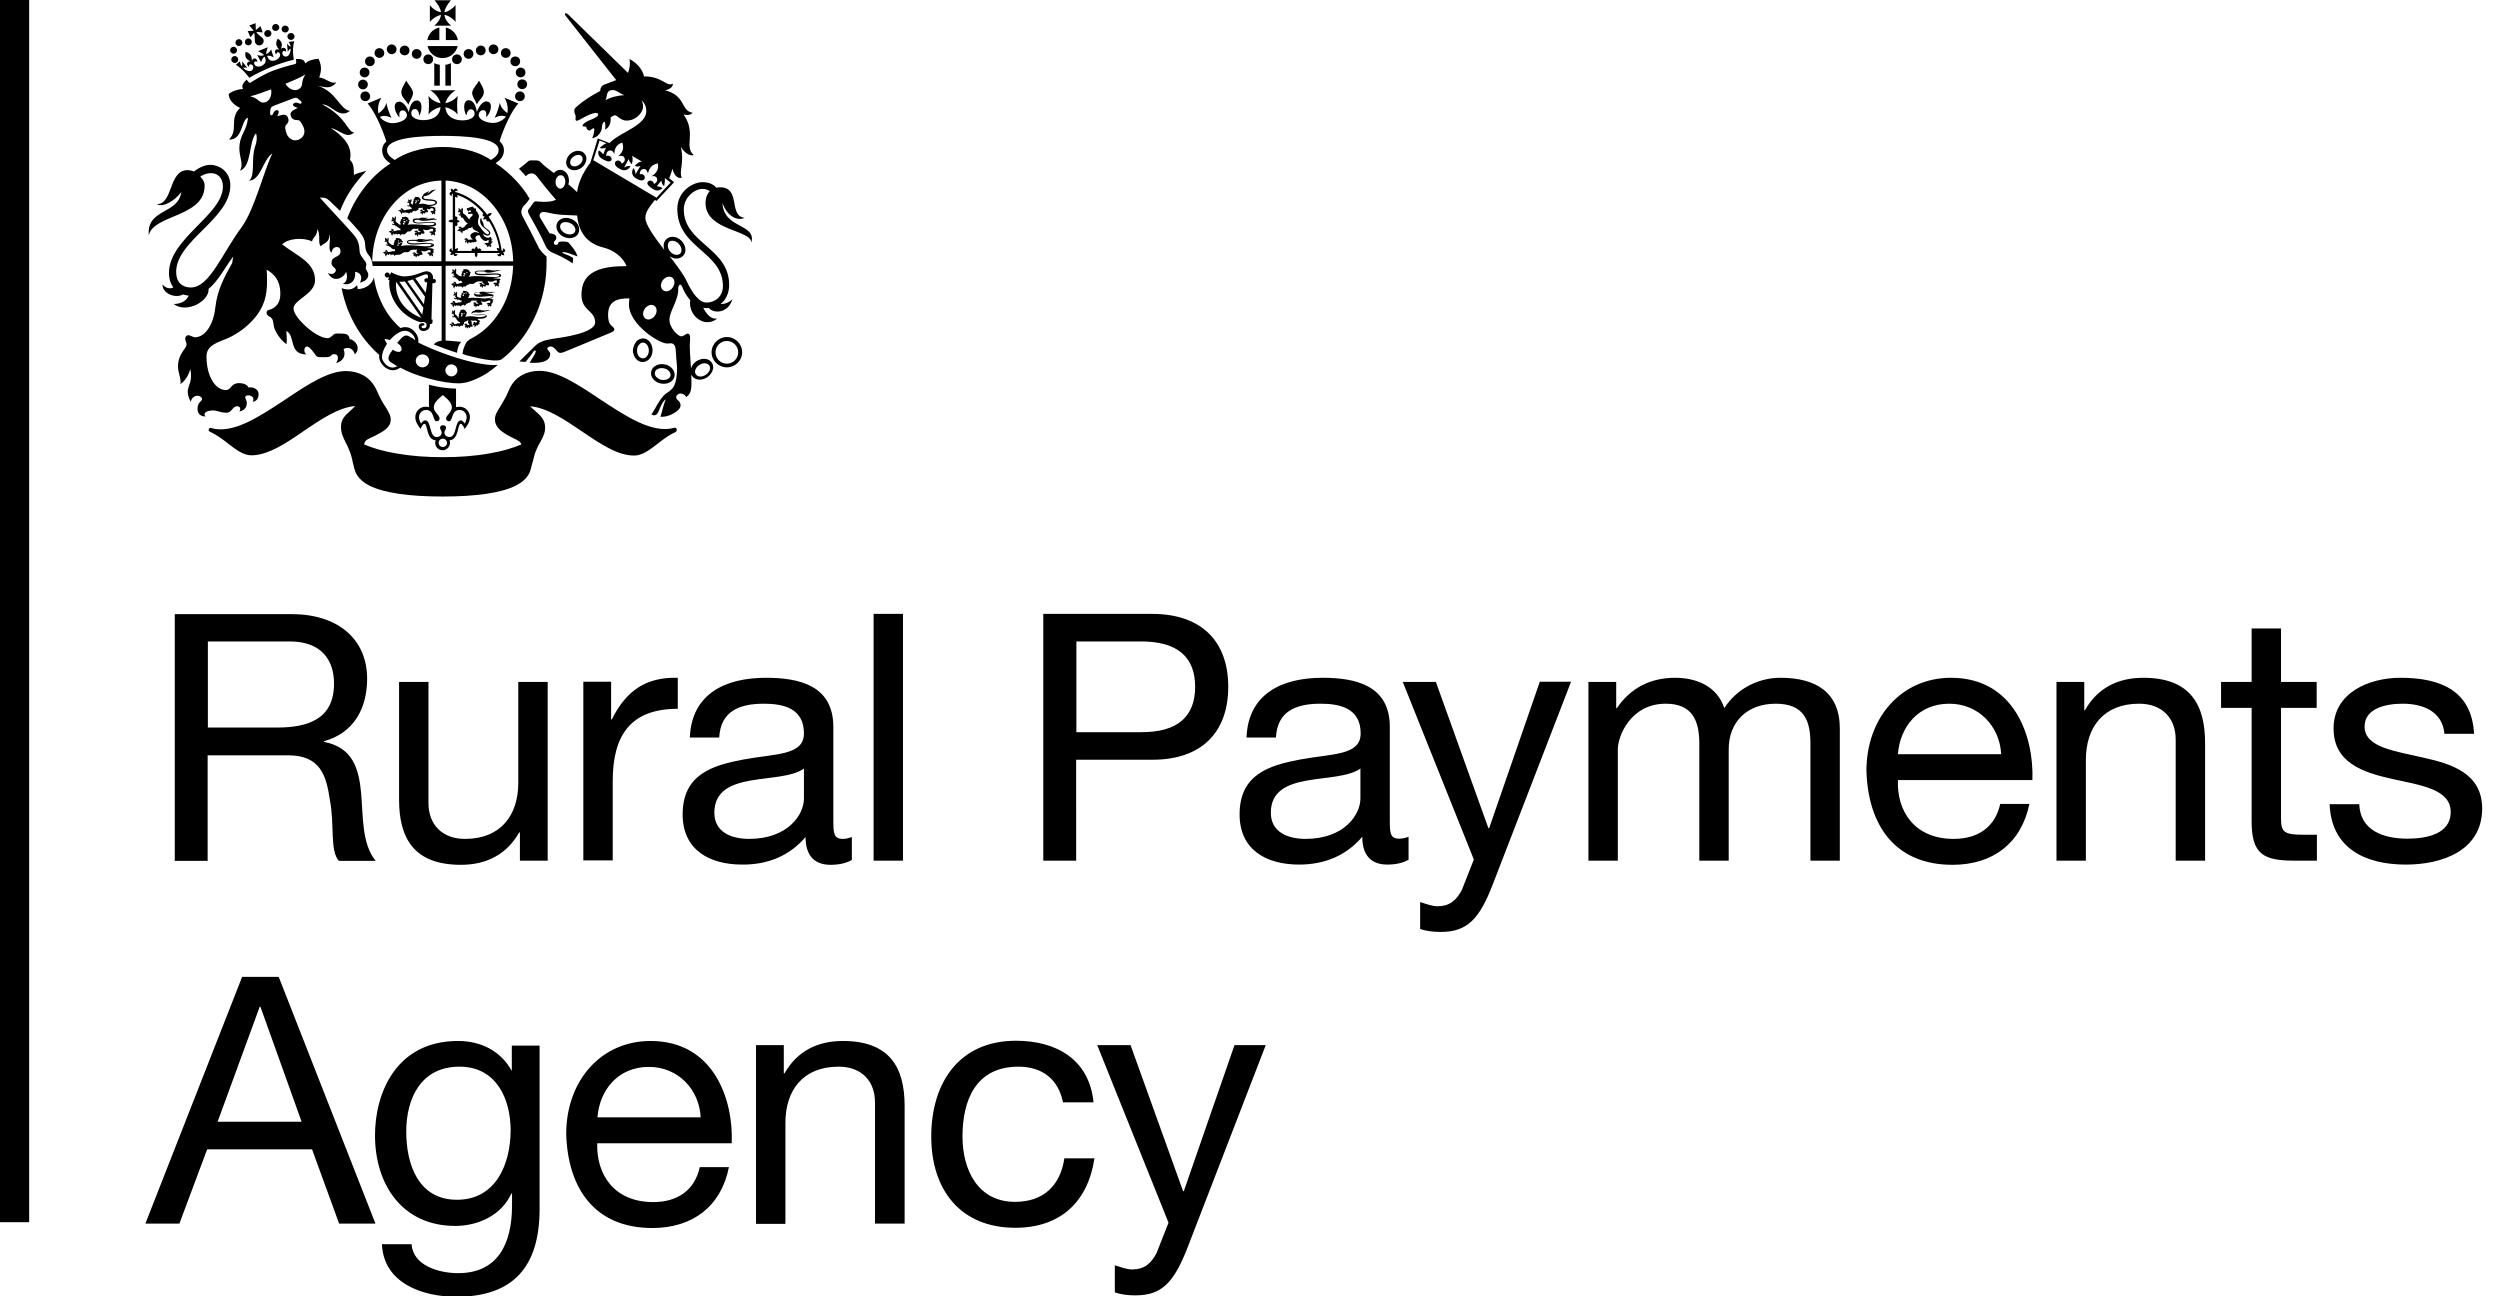 <svg xmlns="http://www.w3.org/2000/svg" width="108" height="56" viewBox="0 0 108 56">
<path d="M17.55,3.48c-0.12,0.23-0.23,0.37-0.21,0.55c0.02,0.18,0.21,0.31,0.3,0.49c0.08-0.21,0.22-0.37,0.2-0.53
	C17.82,3.82,17.6,3.6,17.55,3.48z M20.69,3.48c-0.04,0.12-0.27,0.34-0.29,0.5c-0.02,0.17,0.12,0.32,0.2,0.53
	c0.09-0.18,0.28-0.31,0.3-0.49C20.92,3.85,20.82,3.71,20.69,3.48z M15.75,3.34c0.12,0,0.21-0.09,0.21-0.21
	c0-0.12-0.09-0.21-0.21-0.21c-0.12,0-0.21,0.09-0.21,0.21C15.54,3.25,15.63,3.34,15.75,3.34z M15.89,3.65c0-0.12-0.1-0.21-0.21-0.21
	s-0.21,0.09-0.21,0.21c0,0.12,0.09,0.21,0.21,0.21S15.89,3.76,15.89,3.65z M15.99,4.16c0-0.12-0.09-0.21-0.21-0.21
	c-0.12,0-0.21,0.09-0.21,0.21c0,0.12,0.1,0.21,0.21,0.21C15.9,4.37,15.99,4.28,15.99,4.16z M16.92,2.34c0.12,0,0.21-0.09,0.21-0.21
	c0-0.12-0.1-0.21-0.21-0.21c-0.12,0-0.21,0.09-0.21,0.21C16.71,2.24,16.81,2.34,16.92,2.34z M16.39,2.5c0.12,0,0.21-0.09,0.21-0.21
	c0-0.12-0.1-0.21-0.21-0.21c-0.12,0-0.21,0.09-0.21,0.21C16.18,2.41,16.28,2.5,16.39,2.5z M15.98,2.86c0.12,0,0.21-0.09,0.21-0.21
	c0-0.12-0.09-0.21-0.21-0.21s-0.21,0.09-0.21,0.21C15.77,2.77,15.86,2.86,15.98,2.86z M17.48,2.39c0.12,0,0.21-0.09,0.21-0.21
	c0-0.12-0.09-0.21-0.21-0.21c-0.12,0-0.21,0.09-0.21,0.21C17.26,2.29,17.36,2.39,17.48,2.39z M18,2.54c0.12,0,0.21-0.1,0.21-0.21
	c0-0.12-0.09-0.21-0.21-0.21c-0.12,0-0.21,0.09-0.21,0.21C17.79,2.44,17.88,2.54,18,2.54z M18.5,2.77c0.12,0,0.21-0.09,0.21-0.21
	c0-0.12-0.09-0.21-0.21-0.21s-0.21,0.09-0.21,0.21C18.29,2.68,18.38,2.77,18.5,2.77z M22.28,3.13c0,0.12,0.1,0.21,0.21,0.21
	c0.12,0,0.21-0.09,0.21-0.21c0-0.12-0.09-0.21-0.21-0.21C22.38,2.92,22.28,3.02,22.28,3.13z M22.56,3.43
	c-0.12,0-0.21,0.09-0.21,0.21c0,0.12,0.09,0.21,0.21,0.21c0.12,0,0.21-0.09,0.21-0.21C22.78,3.53,22.68,3.43,22.56,3.43z
	 M22.46,3.95c-0.12,0-0.21,0.1-0.21,0.21c0,0.12,0.09,0.21,0.21,0.21c0.12,0,0.21-0.09,0.21-0.21C22.67,4.04,22.58,3.95,22.46,3.95z
	 M21.32,2.34c0.12,0,0.21-0.09,0.21-0.21c0-0.12-0.1-0.21-0.21-0.21c-0.12,0-0.21,0.09-0.21,0.21C21.11,2.24,21.2,2.34,21.32,2.34z
	 M21.85,2.5c0.12,0,0.21-0.09,0.21-0.21c0-0.12-0.1-0.21-0.21-0.21c-0.12,0-0.21,0.09-0.21,0.21C21.64,2.41,21.73,2.5,21.85,2.5z
	 M22.26,2.86c0.12,0,0.21-0.09,0.21-0.21c0-0.12-0.09-0.21-0.21-0.21c-0.12,0-0.21,0.09-0.21,0.21C22.05,2.77,22.14,2.86,22.26,2.86
	z M20.77,2.39c0.12,0,0.21-0.09,0.21-0.21c0-0.12-0.09-0.21-0.21-0.21c-0.12,0-0.21,0.09-0.21,0.21
	C20.55,2.29,20.65,2.39,20.77,2.39z M20.24,2.54c0.12,0,0.21-0.1,0.21-0.21c0-0.12-0.09-0.21-0.21-0.21c-0.12,0-0.21,0.09-0.21,0.21
	C20.03,2.44,20.12,2.54,20.24,2.54z M19.53,2.56c0,0.12,0.09,0.21,0.21,0.21c0.12,0,0.21-0.09,0.21-0.21c0-0.12-0.09-0.21-0.21-0.21
	C19.63,2.35,19.53,2.44,19.53,2.56z M18.76,3.7H19V2.8c-0.08-0.01-0.16-0.04-0.24-0.07V3.7z M19.48,2.73
	c-0.07,0.03-0.15,0.06-0.24,0.07v0.9h0.24V2.73z M18.98,1.73V1.19c-0.27,0.05-0.47,0.27-0.52,0.54H18.98z M19.26,1.73h0.52
	c-0.05-0.27-0.25-0.48-0.52-0.54V1.73z M18.47,1.99c0.07,0.3,0.33,0.52,0.65,0.52c0.32,0,0.58-0.22,0.65-0.52H18.47z M19.49,1.11
	c-0.15-0.12-0.27-0.29-0.29-0.47c0.17,0.03,0.37,0.16,0.48,0.31V0.22c-0.12,0.15-0.31,0.28-0.48,0.31c0.02-0.18,0.13-0.34,0.28-0.52
	h-0.71c0.15,0.18,0.26,0.34,0.28,0.52c-0.17-0.03-0.37-0.15-0.48-0.31v0.73c0.11-0.15,0.31-0.27,0.48-0.31
	c-0.02,0.18-0.14,0.35-0.29,0.47H19.49z M19.5,16.26c0.14,0,0.26-0.12,0.26-0.26c0-0.14-0.12-0.26-0.26-0.26
	c-0.14,0-0.26,0.12-0.26,0.26C19.24,16.14,19.36,16.26,19.5,16.26z M18.25,15.87c0.16,0,0.29-0.13,0.29-0.28
	c0-0.16-0.13-0.28-0.29-0.28c-0.16,0-0.29,0.13-0.29,0.28C17.97,15.75,18.1,15.87,18.25,15.87z M17.82,14.61
	c0.04,0.03,0.08,0.06,0.12,0.09c-0.01-0.09-0.05-0.18-0.12-0.25c-0.09-0.1-0.21-0.16-0.33-0.16c-0.26,0-0.54,0.28-0.62,0.37
	l-0.02,0.03l-0.03-0.01c-0.07-0.02-0.14-0.03-0.21-0.04c0.02,0.06,0.05,0.12,0.09,0.18l0.02,0.03l-0.02,0.03
	c-0.13,0.2-0.2,0.4-0.2,0.56c0,0.1,0.12,0.31,0.3,0.4c0.12,0.06,0.24,0.05,0.36-0.02c-0.06-0.04-0.15-0.09-0.21-0.13l-0.03-0.02
	c-0.05-0.03-0.11-0.06-0.13-0.14c0-0.02-0.01-0.03-0.01-0.05c0-0.06,0.03-0.14,0.09-0.24c0.01-0.02,0.02-0.04,0.04-0.05
	c0.01-0.01,0.02-0.02,0.03-0.04l0.03-0.05L17,15.13c0.1,0.06,0.19,0.08,0.26,0.07c0.03-0.01,0.05-0.03,0.07-0.05
	c0.04-0.07,0.02-0.19-0.12-0.3l-0.05-0.04l0.07-0.08c0.05-0.06,0.1-0.11,0.15-0.16c0.12-0.1,0.22-0.1,0.35,0L17.82,14.61z
	 M20.27,15.61c0.41,0.1,0.91,0.19,1.24,0.15c-0.01,0.01-0.03,0.03-0.05,0.04c-0.12,0.11-0.28,0.23-0.45,0.34
	c-0.43,0.26-0.85,0.42-1.18,0.42c-0.38,0-0.86-0.08-1.36-0.22c-0.44-0.12-0.86-0.28-1.18-0.46c-0.17,0.13-0.37,0.15-0.54,0.06
	c-0.22-0.1-0.37-0.35-0.37-0.51c0-0.03,0-0.06,0.01-0.09c-0.15-0.13-0.29-0.27-0.43-0.43c-0.41-0.46-0.73-1-0.96-1.6
	c-0.1-0.28-0.19-0.57-0.24-0.86c0.38,0.13,0.54,0,0.65-0.12c0.04,0.01,0.04,0.12,0.04,0.16c0.42-0.01,0.66-0.29,0.7-0.51
	c0.04,0.26,0.1,0.51,0.19,0.75c0.15,0.42,0.37,0.81,0.65,1.13c0.1,0.11,0.2,0.22,0.31,0.31c0.07-0.02,0.13-0.04,0.2-0.04
	c0.15,0,0.31,0.07,0.42,0.21c0.12,0.13,0.17,0.3,0.15,0.45l0,0.01C18.8,15.16,19.6,15.44,20.27,15.61z M20.08,18.3
	c0.05-0.1,0.08-0.2,0.08-0.28c0-0.13-0.1-0.31-0.31-0.31c-0.36,0-0.28,0.49-0.45,0.49c-0.08,0-0.13-0.05-0.13-0.12
	c0-0.14,0.25-0.27,0.25-0.48c0-0.2-0.19-0.37-0.39-0.53c-0.2,0.16-0.39,0.33-0.39,0.53c0,0.2,0.25,0.33,0.25,0.48
	c0,0.07-0.06,0.12-0.13,0.12c-0.17,0-0.09-0.49-0.45-0.49c-0.21,0-0.31,0.18-0.31,0.31c0,0.08,0.03,0.18,0.09,0.28
	c0.05-0.09,0.12-0.14,0.18-0.14c0.27,0,0.17,0.72,0.49,0.72c0.14,0,0.22-0.09,0.22-0.19c0-0.1-0.07-0.13-0.07-0.21
	c0-0.08,0.06-0.11,0.13-0.11c0.07,0,0.13,0.03,0.13,0.11c0,0.08-0.07,0.11-0.07,0.21c0,0.1,0.08,0.19,0.22,0.19
	c0.32,0,0.22-0.72,0.49-0.72C19.96,18.16,20.03,18.22,20.08,18.3z M19.13,19.31c0.1,0,0.18-0.08,0.18-0.18
	c0-0.1-0.08-0.18-0.18-0.18c-0.1,0-0.18,0.08-0.18,0.18C18.95,19.23,19.03,19.31,19.13,19.31z M19.85,17.57
	c0.28,0,0.45,0.23,0.45,0.45c0,0.2-0.12,0.39-0.23,0.51c-0.06-0.13-0.1-0.22-0.17-0.22c-0.14,0-0.07,0.69-0.48,0.71
	c0.01,0.03,0.02,0.07,0.02,0.11c0,0.17-0.14,0.32-0.32,0.32c-0.18,0-0.32-0.14-0.32-0.32c0-0.04,0.01-0.08,0.02-0.11
	c-0.41-0.02-0.34-0.71-0.48-0.71c-0.07,0-0.12,0.1-0.17,0.22c-0.1-0.12-0.23-0.31-0.23-0.51c0-0.22,0.17-0.45,0.45-0.45
	c0.05,0,0.1,0.01,0.14,0.02v-0.97c0.41,0.11,0.82,0.16,1.17,0.17v0.8C19.76,17.58,19.8,17.57,19.85,17.57z M29.23,18.53
	c-0.02-0.04-0.06-0.06-0.1-0.05c-0.94,0.27-2.1-0.5-3.22-1.24c-0.94-0.63-1.84-1.22-2.6-1.22c-0.28,0-0.53,0.06-0.75,0.18
	c-0.27,0.15-0.47,0.38-0.59,0.69c-0.13,0.31-0.27,0.52-0.37,0.69c-0.13,0.21-0.22,0.35-0.22,0.54c0,0.15,0.06,0.29,0.19,0.42
	c0.11,0.11,0.26,0.21,0.49,0.33c0.05,0.02,0.1,0.05,0.14,0.07c0.19,0.09,0.3,0.15,0.32,0.26c-0.37,0.16-0.85,0.3-1.39,0.39
	c-0.61,0.11-1.29,0.16-2,0.16c-0.71,0-1.38-0.05-2-0.16c-0.55-0.09-1.02-0.23-1.4-0.39c0.02-0.16,0.13-0.22,0.33-0.31
	c0.05-0.02,0.1-0.05,0.15-0.07c0.19-0.1,0.36-0.19,0.48-0.3c0.13-0.12,0.19-0.24,0.19-0.39c0-0.18-0.09-0.33-0.22-0.54
	c-0.11-0.17-0.24-0.38-0.37-0.69c-0.13-0.31-0.33-0.54-0.6-0.69c-0.22-0.12-0.47-0.18-0.75-0.18c-0.77,0-1.66,0.59-2.6,1.22
	c-1.12,0.74-2.28,1.52-3.22,1.24c-0.04-0.01-0.09,0.01-0.1,0.05c-0.02,0.04,0,0.09,0.05,0.11c0.28,0.13,0.54,0.32,0.78,0.51
	c0.34,0.26,0.66,0.51,1.01,0.51c0.33,0,0.69-0.11,1.12-0.33c0.38-0.2,0.77-0.46,1.14-0.72c0.74-0.5,1.5-1.02,2.23-1.08
	c-0.08,0.08-0.15,0.14-0.22,0.21c-0.21,0.19-0.4,0.35-0.4,0.69c0,0.26,0.09,0.45,0.22,0.71c0.04,0.07,0.08,0.16,0.12,0.26
	c0.08,0.18,0.12,0.32,0.16,0.52c0.02,0.09,0.04,0.18,0.07,0.29c0.05,0.17,0.13,0.49,0.66,0.76c0.62,0.31,1.68,0.47,3.16,0.47
	c1.48,0,2.54-0.16,3.16-0.47c0.53-0.27,0.62-0.59,0.66-0.76c0.03-0.11,0.05-0.21,0.08-0.29c0.05-0.2,0.08-0.34,0.16-0.52
	c0.06-0.13,0.11-0.24,0.17-0.33c0.11-0.21,0.2-0.37,0.2-0.61c0-0.33-0.19-0.51-0.42-0.71c-0.07-0.06-0.15-0.13-0.23-0.21
	c0.73,0.06,1.49,0.58,2.23,1.08c0.38,0.26,0.77,0.52,1.15,0.72c0.43,0.23,0.79,0.33,1.12,0.33c0.35,0,0.67-0.25,1.01-0.51
	c0.24-0.19,0.49-0.38,0.78-0.51C29.23,18.62,29.25,18.57,29.23,18.53z M22.17,11.3c-0.01-0.46-0.09-0.91-0.24-1.33
	c-0.15-0.42-0.38-0.81-0.65-1.13C21,8.51,20.67,8.25,20.31,8.07c-0.34-0.16-0.69-0.25-1.06-0.27v3.49H22.17z M19.13,6.35
	c0.99,0,1.68,0.29,2.08,0.56c0.23-0.14,0.33-0.27,0.33-0.43c0-0.56-1.6-0.61-2.41-0.61h0h0c-0.81,0-2.41,0.05-2.41,0.61
	c0,0.16,0.1,0.29,0.33,0.43C17.45,6.64,18.13,6.35,19.13,6.35z M19.07,7.8c-0.39,0.01-0.77,0.1-1.13,0.27
	c-0.36,0.18-0.69,0.43-0.97,0.76c-0.28,0.33-0.5,0.71-0.65,1.13c-0.15,0.42-0.23,0.87-0.24,1.33h2.99V7.8z M23.61,11.08
	c0.01,0.12,0,0.16,0,0.29c0,0.68-0.12,1.34-0.35,1.96c-0.23,0.6-0.55,1.14-0.96,1.6c-0.2,0.22-0.41,0.43-0.64,0.6l0,0
	c-0.06,0.04-0.31,0.12-1.34-0.14c-0.13-0.03-0.2-0.05-0.34-0.1c0.02-0.13,0.03-0.2,0.07-0.29c0.04-0.11,0.09-0.21,0.14-0.26
	c0.06-0.02,0.06-0.07,0.12-0.09c0.36-0.18,0.69-0.43,0.97-0.76c0.28-0.33,0.5-0.71,0.65-1.13c0.15-0.41,0.22-0.84,0.24-1.28h-2.92
	v3.23c0.23,0.01,0.67,0.06,0.67,0.06c-0.11,0.13-0.15,0.26-0.18,0.47c-0.33-0.1-0.66-0.23-1-0.36c0.1-0.12,0.23-0.15,0.34-0.16
	v-3.23h-2.98c-0.01-0.13-0.07-0.34-0.12-0.4c-0.15-0.18-0.2-0.29-0.21-0.56c0-0.15-0.09-0.33-0.24-0.52
	c-0.09-0.11-0.44-0.5-0.53-0.58c0.23-0.6,0.55-1.13,0.96-1.59c0.27-0.3,0.58-0.57,0.91-0.78c-0.18-0.11-0.36-0.28-0.36-0.56
	c0-0.16,0.06-0.29,0.18-0.39c-0.19-0.6-0.52-1.32-0.81-1.64l0.6-0.25c-0.16,0.24-0.17,0.52-0.13,0.68c0.16-0.11,0.3-0.26,0.34-0.46
	c0.03,0.18,0.13,0.47,0.22,0.65c-0.18-0.08-0.32-0.12-0.5-0.04c0.1,0.14,0.36,0.34,0.75,0.25c0.21-0.05,0.43-0.16,0.42-0.33
	c-0.01-0.1-0.08-0.22-0.21-0.2c-0.13,0.01-0.14,0.21-0.1,0.3c-0.17-0.1-0.35-0.6-0.08-0.67c0.21-0.06,0.4,0.23,0.47,0.45
	c0.04-0.27,0.15-0.52,0.36-0.51c0.28,0.02,0.19,0.53,0.09,0.66C18.1,4.79,18,4.7,17.92,4.71c-0.07,0-0.17,0.06-0.15,0.22
	c0.02,0.16,0.25,0.26,0.52,0.26c0.25,0,0.7-0.08,0.74-0.56c-0.17,0.03-0.42,0.16-0.52,0.32c0.03-0.3,0.03-0.51,0-0.81
	c0.13,0.19,0.36,0.29,0.52,0.32c-0.05-0.21-0.23-0.43-0.44-0.56h1.09c-0.21,0.13-0.39,0.35-0.44,0.56c0.16-0.03,0.39-0.13,0.53-0.32
	c-0.03,0.31-0.03,0.52,0,0.81c-0.11-0.16-0.37-0.29-0.53-0.32c0.04,0.49,0.49,0.57,0.74,0.57c0.27,0,0.5-0.1,0.52-0.26
	c0.02-0.16-0.08-0.21-0.15-0.22c-0.08-0.01-0.18,0.09-0.2,0.27c-0.1-0.13-0.19-0.64,0.09-0.66c0.21-0.01,0.32,0.24,0.36,0.51
	c0.07-0.22,0.26-0.51,0.47-0.45c0.27,0.07,0.09,0.58-0.08,0.67c0.04-0.09,0.03-0.29-0.1-0.3c-0.13-0.01-0.21,0.11-0.21,0.2
	c-0.01,0.16,0.2,0.28,0.42,0.33c0.4,0.09,0.65-0.12,0.76-0.25c-0.18-0.07-0.32-0.04-0.49,0.05c0.09-0.18,0.19-0.47,0.22-0.65
	c0.04,0.2,0.18,0.34,0.33,0.45c0.03-0.16,0.02-0.44-0.13-0.67l0.6,0.25c-0.29,0.32-0.62,1.03-0.81,1.63
	c0.12,0.1,0.19,0.23,0.19,0.39c0,0.28-0.18,0.44-0.36,0.56c0.33,0.22,0.63,0.48,0.91,0.78c0.22,0.25,0.4,0.47,0.56,0.76
	c-0.03,0.03-0.05,0.06-0.08,0.11c-0.04,0.06-0.14,0.16-0.18,0.2c-0.05,0.07-0.1,0.15-0.1,0.24c0,0.08,0.03,0.17,0.09,0.27
	c0.07,0.12,0.54,1.03,0.65,1.26C23.34,10.84,23.51,11,23.61,11.08z M20.88,9.22c-0.17-0.21-0.37-0.39-0.58-0.53
	c-0.18-0.12-0.37-0.21-0.56-0.27c0.02,0.03,0.03,0.07,0.03,0.12c-0.04-0.01-0.08-0.02-0.11-0.04v0.85c0.05-0.01,0.09,0.02,0.1,0.05
	c0.01,0.03,0.01,0.07-0.03,0.1c0.04,0,0.09,0.02,0.13,0.06c-0.04,0.04-0.09,0.06-0.13,0.06c0.04,0.03,0.04,0.07,0.03,0.1
	c-0.01,0.03-0.05,0.05-0.1,0.05v1c0.03-0.03,0.07-0.04,0.13-0.05c0,0.05-0.02,0.09-0.04,0.12h0.62c-0.01-0.05,0.02-0.09,0.05-0.1
	c0.03-0.01,0.07-0.01,0.1,0.03c0-0.04,0.02-0.09,0.06-0.13c0.04,0.04,0.06,0.09,0.06,0.13c0.03-0.04,0.07-0.05,0.1-0.03
	c0.03,0.01,0.05,0.05,0.05,0.1h0.73c-0.03-0.03-0.06-0.07-0.06-0.13c0.04,0,0.08,0.01,0.11,0.03c-0.06-0.42-0.22-0.82-0.44-1.18
	c-0.03,0.01-0.06,0.01-0.08,0C21.01,9.54,21,9.5,21.01,9.45c-0.03,0.02-0.08,0.04-0.14,0.03c0.01-0.05,0.04-0.09,0.07-0.12
	c-0.05,0-0.08-0.03-0.09-0.06C20.84,9.28,20.85,9.25,20.88,9.22z M21.71,10.73c0.09,0,0.13,0.08,0.11,0.12
	c-0.01,0.03-0.04,0.05-0.09,0.05c0.03,0.03,0.05,0.07,0.05,0.13c-0.06,0-0.1-0.02-0.13-0.05c0.01,0.05-0.01,0.08-0.04,0.09
	c-0.04,0.02-0.13-0.01-0.13-0.11c0.03,0.05,0.11,0.03,0.1-0.03h-0.96c0.02,0.05,0.01,0.13-0.05,0.19c-0.06-0.06-0.07-0.13-0.05-0.19
	h-0.86c0,0.06,0.07,0.07,0.11,0.02c0,0.09-0.08,0.13-0.13,0.11c-0.03-0.01-0.05-0.04-0.05-0.09c-0.03,0.03-0.07,0.05-0.13,0.05
	c0-0.06,0.02-0.1,0.05-0.13c-0.05,0-0.08-0.02-0.09-0.04c-0.02-0.04,0.02-0.13,0.11-0.13c-0.05,0.03-0.03,0.11,0.03,0.11V9.6
	c-0.06,0.02-0.13,0.01-0.19-0.05c0.06-0.06,0.13-0.07,0.19-0.05V8.37c-0.06,0-0.07,0.07-0.03,0.1c-0.09-0.01-0.13-0.09-0.1-0.14
	c0.01-0.02,0.04-0.04,0.08-0.04c-0.03-0.03-0.04-0.08-0.04-0.14c0.06,0.01,0.1,0.03,0.13,0.07c0.01-0.04,0.03-0.06,0.05-0.07
	c0.05-0.02,0.13,0.03,0.12,0.12c-0.03-0.05-0.1-0.04-0.11,0.02c0.24,0.06,0.48,0.17,0.7,0.32c0.23,0.16,0.45,0.35,0.63,0.59
	c0.02,0.03,0.04,0.05,0.06,0.08c0.03-0.05,0.1-0.09,0.19-0.08c-0.01,0.08-0.07,0.13-0.12,0.15c0,0-0.01,0.01-0.01,0.01
	c0.3,0.43,0.5,0.95,0.56,1.47C21.74,10.84,21.76,10.76,21.71,10.73z M21.2,10.41c0.04-0.02,0.07-0.04,0.08-0.07
	c-0.04,0.01-0.07-0.01-0.08-0.01c0.03-0.02,0.06,0,0.03-0.05c-0.03-0.05-0.06-0.06-0.09-0.02c-0.04,0.04-0.27-0.01-0.27-0.18
	c0.02,0.03,0.05,0.05,0.08,0.07c0.01,0.01,0.02,0.01,0.03,0.01c0.01,0,0.02,0,0.03,0.01c0.02,0.01,0.05,0.01,0.07,0.01
	c0,0,0.01,0,0.01,0v-0.01c0.05-0.01,0.09-0.04,0.09-0.09c0.01-0.09-0.08-0.14-0.18-0.22c-0.04-0.03-0.07-0.06-0.09-0.09
	c-0.03-0.07-0.01-0.13-0.1-0.26c0-0.03-0.01-0.06-0.03-0.11c-0.05,0.08-0.07,0.24,0.05,0.37c0.1,0.11,0.3,0.21,0.3,0.3
	c0,0.02-0.02,0.04-0.05,0.05c-0.01,0-0.02,0-0.03,0c-0.01,0-0.01,0-0.02-0.01c-0.01,0-0.03-0.01-0.04-0.02
	c-0.02-0.01-0.05-0.03-0.07-0.06c-0.09-0.08-0.16-0.2-0.21-0.26c-0.1-0.12-0.05-0.24-0.04-0.34c0.07-0.09-0.04-0.28-0.11-0.33
	c0,0,0.01-0.04,0-0.1c-0.01,0.01-0.04,0.01-0.06,0.01c-0.02-0.04-0.02-0.04-0.05-0.05c-0.04-0.01-0.04-0.03-0.05-0.05
	c-0.02,0.02-0.03,0.04-0.06,0.04c-0.03,0-0.05,0-0.06,0.01C20.24,8.99,20.23,9,20.2,8.99c-0.04,0-0.04,0.02-0.03,0.05
	c0,0.02,0,0.05,0.03,0.05c0,0,0.01,0,0.01,0.01l0.03,0.04l0.02-0.04c0.02-0.02,0.07-0.02,0.08,0.02c0.01,0.03,0.01,0.03-0.02,0.04
	c-0.03,0-0.05,0-0.08,0.01c-0.02,0-0.02,0.03-0.02,0.05c0,0.02,0.03,0.03,0.07,0.02c0.05-0.01,0.13-0.02,0.13,0.02
	c0,0.1-0.12,0.1-0.14,0.22c-0.03-0.02-0.06-0.04-0.07-0.07c-0.02-0.03-0.05-0.07-0.09-0.11c-0.02-0.02-0.06-0.05-0.09-0.07
	c-0.04-0.03-0.04-0.04-0.04-0.09c0-0.04,0.02-0.07,0.01-0.1c0,0-0.01-0.02-0.01-0.03c-0.01-0.02-0.04-0.04-0.06-0.04
	c0.01,0.01,0.02,0.02,0.02,0.04c-0.01,0.01-0.02,0.02-0.02,0.02c-0.01,0.01-0.01,0.02,0,0.04c0,0,0,0,0,0.01c0,0,0,0.01,0,0.02
	c0,0.01,0,0-0.01,0c-0.01-0.03-0.02-0.06-0.05-0.07c0,0-0.01,0-0.02,0c0,0,0,0,0-0.01c0-0.03-0.03-0.05-0.06-0.02
	c0.01,0,0.02,0,0.03,0.01c0,0.01-0.01,0.03-0.01,0.03c0,0.03,0.02,0.04,0.05,0.04c0,0,0.01,0,0.01,0c0,0,0,0.01,0,0.01c0,0,0,0,0,0
	c-0.05-0.02-0.07,0-0.07,0.02c0,0,0,0.01,0,0.02c-0.02,0.01-0.02,0.04,0.01,0.06c0-0.01,0-0.02,0.01-0.03c0,0,0.01,0,0.01,0
	c0,0.01,0.01,0.01,0.01,0.01c0,0,0.01,0,0.03-0.01c0,0,0.01,0,0.01,0c0,0,0.01,0.01,0.01,0.01c0,0,0,0.01,0,0.01
	c-0.03,0.03-0.02,0.06,0.01,0.07c-0.02,0.03-0.07,0.02-0.07-0.03c-0.04,0.07,0.03,0.11,0.08,0.09c0,0.02,0,0.07,0.01,0.07
	c0,0,0-0.01,0.01-0.01c0,0,0,0,0,0.01c0,0.01,0.01,0.03,0.03,0.04c0-0.01,0-0.02,0.01-0.02C19.99,9.4,20,9.41,20.01,9.43
	c0.03,0.05,0.08,0.17,0.2,0.22c-0.06,0.04-0.11,0.09-0.14,0.14c-0.03,0.03-0.09,0.07-0.12,0.05c-0.01-0.01-0.02-0.02-0.04-0.04
	c-0.01-0.01-0.03-0.01-0.04-0.01c0,0-0.01,0-0.02,0.01c-0.02-0.01-0.05,0-0.06,0.02c0.01,0,0.03-0.01,0.04,0.01
	c0,0.01,0,0.02,0,0.02c0,0.01,0.01,0.03,0.07,0.03c0,0,0.01,0,0.01,0.01c-0.01,0.01-0.02,0.01-0.03,0.01
	c-0.03-0.01-0.04-0.03-0.06,0c0,0-0.01,0.01-0.01,0.02c0,0,0,0-0.01,0c-0.03,0.01-0.05,0.06-0.02,0.08c0-0.01,0-0.03,0.02-0.04
	c0,0.01,0.01,0.01,0.01,0.01c0.02,0.03,0.04,0.04,0.08-0.02c0-0.01,0.01,0,0.01,0c0,0.03-0.03,0.07,0.01,0.08c0,0,0.01,0,0.02,0
	v0.01c0.01,0.03,0.06,0.04,0.07,0.03c-0.01-0.01-0.03-0.02-0.04-0.04c0.01,0,0.02,0,0.02,0c0.02-0.02,0-0.05,0.01-0.07
	c0-0.01,0.01,0,0.01,0c0.01,0.01,0.03,0.04,0.06,0.02c0.02-0.01,0.02-0.03,0.03-0.04c0.04-0.02,0.08-0.03,0.11-0.02
	c-0.01-0.02,0.02-0.05,0.07-0.07c0.05-0.01,0.07,0,0.08,0.01c0-0.02,0.02-0.05,0.05-0.08c0,0.18,0.24,0.18,0.3,0.29
	c-0.07-0.03-0.16-0.05-0.2-0.04c-0.06,0.01-0.16,0.07-0.18,0.13c-0.01,0.06,0.05,0.16,0.11,0.19c-0.07,0.01-0.1-0.01-0.16,0.01
	c0,0-0.01,0-0.01,0c-0.06,0.01-0.06-0.09-0.13-0.07c0,0-0.01,0.01-0.02,0.01h0c-0.03,0-0.06,0.03-0.05,0.06
	c0.01-0.01,0.02-0.02,0.04-0.02c0,0.01,0,0.01,0,0.01c0,0.01,0,0.02,0.02,0.02c0.01,0,0.02-0.01,0.03-0.01c0,0,0.01,0,0.01,0.01
	c0,0.03-0.08-0.01-0.07,0.06c0,0,0.01,0.01,0.01,0.02c0,0.02,0.01,0.04,0.05,0.03c-0.01,0-0.02-0.01-0.02-0.03c0.01,0,0.01,0,0.02,0
	c0,0,0.01,0,0.01-0.01c0,0,0,0,0,0c0,0,0.01,0,0.01,0.01c0,0,0,0.01,0,0.02c0,0,0,0.02,0.01,0.02c0,0.03,0.03,0.05,0.07,0.03
	c-0.01,0-0.03-0.01-0.04-0.02c0.01,0,0.02-0.01,0.02-0.01c0.01,0,0.01-0.01,0.01-0.02c0-0.01,0-0.01,0.01-0.01c0,0,0.01,0,0.02,0
	c0.01,0,0.01,0,0.01,0.01c0.01,0.01,0.03,0.03,0.05,0.02c0.02,0,0.02-0.01,0.02-0.02c0.01,0.01,0.02,0.01,0.03,0.02
	c-0.01-0.03,0.01-0.05,0.07-0.01l0.04-0.03c0,0,0.05,0.02,0.08,0c0.03-0.03,0.02-0.03,0.02-0.06c-0.02-0.05-0.04-0.05-0.05-0.1
	c-0.02-0.09,0.11-0.14,0.18-0.13c0.01,0.06,0.1,0.21,0.23,0.25c0.08,0.03,0.12-0.06,0.15-0.05c0.01,0,0.01,0.01,0.01,0.03
	c-0.01,0.04,0,0.08-0.01,0.1c-0.01,0.02-0.05,0-0.09,0c-0.02,0-0.03,0.01-0.03,0.01c-0.03,0-0.06,0.03-0.05,0.06
	c0.01-0.01,0.03-0.02,0.05-0.02c0,0,0,0.01,0,0.01c0,0.04,0.04,0.05,0.07,0.02c0,0,0.01,0,0.01,0c-0.02,0.01-0.06,0.05-0.03,0.06
	c0,0,0.01,0.01,0.02,0.01c0,0.02,0.01,0.04,0.03,0.05c-0.01-0.01-0.01-0.02,0-0.04c0.01,0,0.02,0,0.02,0c0.02,0,0.01-0.04,0.04-0.06
	c0,0,0.01,0,0,0c-0.01,0.03-0.01,0.06,0.01,0.06c0,0,0.01,0,0.02,0c0.01,0.02,0.03,0.03,0.06,0.02c-0.01,0-0.03-0.01-0.03-0.02
	c0.01-0.01,0.02-0.02,0.02-0.02c0.02-0.05-0.03-0.05-0.03-0.08c0-0.03,0.05-0.01,0.05-0.06c0,0,0-0.01,0-0.01
	c0.03-0.01,0.05-0.03,0.05-0.05C21.23,10.43,21.2,10.42,21.2,10.41L21.2,10.41z M18.48,12.03c0.02-0.14,0-0.18-0.07-0.18
	c-0.09,0-0.26,0.09-0.47,0.17l0.45,0.63c0.03-0.17,0.05-0.32,0.06-0.41c0-0.01,0-0.03,0.01-0.04l-0.03,0c-0.06,0-0.1-0.04-0.1-0.1
	c0-0.06,0.06-0.08,0.11-0.08L18.48,12.03z M18.31,13.14c0.02-0.1,0.03-0.21,0.05-0.32l-0.53-0.75c-0.07,0.03-0.15,0.05-0.23,0.07
	L18.31,13.14z M18.24,13.59c0.01-0.08,0.03-0.18,0.05-0.29l-0.8-1.14c-0.05,0.01-0.1,0.01-0.15,0.01c-0.03,0-0.06,0-0.09,0
	L18.24,13.59z M17.11,12.17c-0.07,0.82,0.51,1.34,1.09,1.56L17.11,12.17z M18.74,12.05c0.05,0,0.1,0.03,0.09,0.1
	c0,0.06-0.05,0.09-0.11,0.08l-0.04,0l-0.04,1.57l0.05,0.01l-0.01,0.14C18.67,13.99,18.62,14,18.57,14c0.03,0.24-0.18,0.3-0.28,0.3
	c-0.11,0-0.2-0.07-0.2-0.2c0-0.1,0.09-0.14,0.16-0.14c0.06,0,0.1,0.02,0.08,0.08c-0.01,0.04-0.12,0.01-0.12,0.07
	c0,0.04,0.03,0.07,0.09,0.07c0.08,0,0.13-0.04,0.13-0.13c0-0.14-0.14-0.16-0.27-0.13c-0.9-0.27-1.41-1.14-1.34-1.82
	c-0.02-0.01-0.04-0.02-0.06-0.02l0.06-0.13c-0.02,0.03-0.05,0.04-0.09,0.04c-0.06,0-0.11-0.05-0.11-0.11c0-0.06,0.05-0.11,0.11-0.11
	c0.06,0,0.11,0.05,0.11,0.11c0,0,0,0.01,0,0.01l0.06-0.13c0.14,0.08,0.37,0.18,0.57,0.18c0.45,0,0.78-0.22,0.95-0.22
	c0.19,0,0.29,0.13,0.29,0.3l0,0.05L18.74,12.05z M17.94,8.74c-0.01,0.01-0.01,0.04,0.01,0.05c0.02,0.01,0.04-0.01,0.04-0.02
	c0-0.01,0.01-0.02,0-0.03c-0.01-0.01-0.01-0.02,0-0.03c0.01-0.01,0.02-0.01,0.03,0c-0.01-0.01-0.01-0.02,0-0.02
	c0.01,0,0.01,0.02,0.02,0.02c0.01,0,0-0.01,0-0.02c0-0.01,0-0.01-0.01-0.01l-0.06-0.03c-0.01,0-0.01-0.01-0.02,0
	c0,0-0.01,0.01-0.01,0.01c0,0.01,0.02-0.01,0.02,0c0.01,0.01,0,0.01-0.01,0.01c0.01,0.01,0.02,0.01,0.02,0.03
	c0,0.01-0.01,0.01-0.02,0.01C17.95,8.72,17.94,8.73,17.94,8.74z M18.05,8.62c0,0.02,0,0.04,0.02,0.05c0.02,0,0.01-0.01,0.04-0.02
	C18.1,8.64,18.06,8.63,18.05,8.62z M18.55,8.9C18.53,8.9,18.54,8.9,18.55,8.9c0.1,0.02,0.13,0.04,0.18,0.04
	c0.03-0.01,0.03,0.02,0.03,0.02c0,0.03,0.04,0.01,0.05,0c0,0.03,0,0.04-0.01,0.05c0,0,0,0,0,0.01c0,0.02,0,0.05,0.03,0.04
	c-0.01,0.02-0.02,0.01-0.03,0.01h0c0,0,0,0,0,0c0.01,0.01,0.02,0.02,0.02,0.03c0,0.04-0.04,0.03-0.04,0.05
	c0,0.02,0.04,0.02,0.02,0.06c0,0-0.01,0.01-0.01,0.02c0,0.01,0.02,0.01,0.02,0.02c-0.03,0.01-0.04,0-0.05-0.01
	c-0.01,0-0.01,0-0.01,0c-0.02-0.01-0.01-0.03-0.01-0.05c0,0,0,0,0,0c-0.02,0.01-0.01,0.05-0.03,0.05h-0.01
	c-0.01,0.02-0.01,0.03,0,0.04c-0.01,0-0.03-0.02-0.03-0.04c-0.01,0-0.01-0.01-0.01-0.01c-0.02-0.01,0.01-0.04,0.02-0.05
	c0,0,0-0.01-0.01,0c-0.02,0.02-0.05,0.01-0.05-0.02c0,0,0-0.01,0-0.01c-0.02,0-0.03,0.01-0.04,0.02c0-0.02,0.02-0.04,0.04-0.05
	c0,0,0.01-0.01,0.03-0.01c0.02,0,0.06,0.01,0.07,0c0.01-0.02,0-0.02,0.01-0.07C18.71,9,18.7,9,18.69,9c-0.01,0-0.06-0.02-0.1,0.01
	c-0.04,0.02,0.04,0.03-0.04,0.03c-0.05,0-0.08-0.01-0.11-0.03c0.02,0.03,0,0.05,0.02,0.06c0.03,0.02,0.04,0.07,0.03,0.09
	c-0.01,0.01-0.05,0.01-0.08,0.01c-0.01,0-0.02,0-0.02,0c-0.03,0.01,0,0.04-0.04,0.05c-0.02,0.01-0.04,0-0.04-0.02c0,0,0,0-0.01,0
	c0,0-0.01,0-0.01,0c0,0-0.01,0-0.01,0.01c0,0.01,0,0.02-0.01,0.02c0,0-0.01,0-0.01,0.01c0,0.01,0.02,0.01,0.03,0.02
	c-0.03,0.02-0.06,0-0.06-0.02c0,0-0.01-0.02-0.01-0.02c0-0.01,0.01-0.01,0.01-0.01c0,0,0,0-0.01-0.01c0,0,0,0,0,0
	c0,0.01-0.01,0.01-0.01,0.01c0,0-0.01,0-0.01,0c0,0.01,0.01,0.02,0.01,0.02c-0.03,0.01-0.05-0.01-0.04-0.03c0,0-0.01-0.02-0.01-0.02
	c-0.01-0.06,0.06-0.02,0.06-0.05c0,0,0-0.01-0.01-0.01c-0.01,0-0.01,0-0.02,0c-0.02,0-0.02-0.01-0.02-0.02c0,0,0-0.01,0-0.01
	c-0.02,0-0.03,0.01-0.04,0.02c0-0.02,0.03-0.05,0.05-0.05c0,0,0.01-0.01,0.01-0.01c0.06-0.02,0.06,0.09,0.11,0.06
	c0.01,0,0.03-0.01,0.05-0.01c0,0,0,0,0-0.01c-0.01-0.01-0.04-0.02-0.06-0.02C18.25,9.07,18.25,9,18.27,8.96
	c-0.01,0.01-0.05,0.03-0.07,0.02c-0.23-0.01-0.05,0.07-0.16,0.09c-0.02,0.01-0.07,0.06-0.13,0.06c0.01-0.01,0-0.03,0-0.04
	c-0.01,0.02-0.04,0.03-0.06,0.03c-0.02,0.01-0.03,0.02-0.03,0.03c0,0.03-0.04,0.05-0.06,0.05c0.01-0.01,0.02-0.02,0.02-0.03
	c0,0,0-0.01-0.01,0c-0.05,0.03-0.09,0-0.1,0.08c-0.02-0.02-0.01-0.05-0.02-0.05c0,0-0.01,0.01-0.01,0.02
	c-0.01-0.01-0.01-0.02,0-0.03c0,0,0,0,0,0c-0.03,0.01-0.05,0.01-0.06,0c0,0,0,0,0,0c0-0.01-0.01-0.01-0.01-0.02
	c-0.01,0.03-0.04,0.05-0.05,0.05c0.02-0.02,0.02-0.04,0.01-0.05c0,0.01-0.02,0.02-0.02,0.02c0-0.02,0-0.03-0.02-0.03c0,0,0,0,0,0
	c0,0.01-0.01,0.04-0.04,0.04c-0.03,0-0.04-0.03-0.04-0.04c0,0,0-0.01-0.01,0c-0.01,0.01,0,0.04-0.03,0.05c0,0-0.01,0-0.02,0
	c0,0.02,0.01,0.04,0.02,0.05c-0.02,0-0.05-0.02-0.05-0.05c0,0,0,0,0-0.01c-0.01,0-0.01-0.01-0.01-0.01
	c-0.03-0.02,0.01-0.04,0.02-0.06c0,0,0-0.01,0,0c-0.05,0.04-0.07,0.02-0.07-0.01c0,0,0-0.01-0.01-0.02c-0.02,0-0.02,0.02-0.03,0.02
	c-0.02-0.03,0.02-0.05,0.04-0.05c0,0,0,0,0.01,0c0.01,0,0.01-0.01,0.02-0.01c0.03-0.02,0.03,0.01,0.05,0.03
	c0.01,0.01,0.02,0.01,0.03,0c0,0,0-0.01,0-0.01c-0.05-0.02-0.06-0.04-0.05-0.05c0,0,0-0.01,0.01-0.02C17.32,9,17.31,9,17.3,9
	c0.01-0.01,0.04-0.01,0.06,0.01c0.01,0,0.02,0,0.02,0c0.01,0,0.02,0.01,0.03,0.02c0.01,0.02,0.01,0.03,0.02,0.04
	c0.02,0.04,0.11,0,0.14-0.01c0.02-0.01,0.09-0.01,0.1-0.01c0,0,0.09-0.02,0.13-0.04c-0.03-0.03-0.05-0.07-0.05-0.07
	c-0.01,0-0.01,0.01-0.01,0.02c-0.02,0-0.02-0.02-0.02-0.03c0,0,0-0.01,0-0.01c-0.01,0-0.01,0.01-0.01,0.01
	c-0.01,0-0.01-0.01-0.01-0.02c0,0,0,0-0.01,0c-0.06,0.03-0.12-0.02-0.07-0.07c-0.01,0.05,0.06,0.06,0.07,0.01c0,0,0-0.01,0-0.01
	c-0.04-0.01-0.04-0.03,0-0.06c0,0,0-0.01,0-0.01c-0.01,0-0.01,0-0.01-0.01c0,0-0.01,0-0.01,0c-0.02,0.01-0.02,0.01-0.03,0.01
	c0,0-0.01-0.01-0.01-0.01c0,0,0,0-0.01,0c-0.01,0-0.01,0.02-0.01,0.02c-0.03-0.02-0.02-0.04,0-0.04c0-0.01,0-0.02,0-0.02
	c0-0.02,0.02-0.03,0.07-0.02c0,0,0,0,0,0c0,0,0-0.01,0-0.01c0,0,0,0-0.01,0c-0.03,0-0.04-0.01-0.04-0.03c0,0,0-0.02,0.01-0.02
	c0-0.01-0.01-0.01-0.02-0.01c0.03-0.03,0.06-0.01,0.05,0.01c0,0,0,0,0,0c0,0,0.01,0,0.02,0c0.02,0,0.03,0.03,0.03,0.05c0,0,0,0,0,0
	c0-0.01,0-0.01,0-0.01c0,0,0,0,0-0.01c-0.01-0.01,0-0.02,0-0.03c0,0,0.01-0.01,0.02-0.01c0-0.02-0.01-0.03-0.01-0.03
	c0.02,0,0.04,0.01,0.05,0.03c0,0.01,0,0.02,0,0.03c0,0.03-0.02,0.05-0.03,0.08c-0.01,0.03-0.01,0.05,0.03,0.07
	c0.02,0.01,0.03,0.02,0.05,0.04h0c0-0.03,0.01-0.09,0.03-0.13c0-0.01-0.01-0.01-0.02-0.02c0.02,0,0.03-0.04,0.04-0.07
	c-0.01,0-0.01-0.01-0.02-0.02c0.02,0,0.04-0.05,0.06-0.05c-0.01-0.03,0-0.04,0.01-0.06c0.02,0,0.03,0.01,0.04,0.02
	c0-0.02,0.02-0.02,0.03-0.01c0,0,0.03-0.01,0.03,0c0.01,0,0.03,0,0.05,0.01c0.03,0.01,0.04,0.03,0.05,0.03
	c0.01,0.01,0.01,0.03,0.01,0.03c0.01,0.01,0.02,0.02,0.01,0.03c0.01,0,0.03,0.01,0.04,0.02c0,0.02-0.02,0.04-0.04,0.04
	c0.03,0.04-0.05,0.11-0.05,0.15c0.23-0.06,0.32,0.03,0.44,0.03c0.16,0,0.27-0.04,0.27-0.09c0-0.16-0.59-0.01-0.59-0.23
	c0-0.03,0.02-0.06,0.06-0.09c0-0.01,0-0.03,0.01-0.04c0.06-0.08,0.18-0.09,0.23-0.15c0.01,0.03-0.02,0.09-0.07,0.12
	c0.11-0.01,0.14-0.21,0.4-0.17c-0.21,0.04-0.21,0.24-0.51,0.27h-0.01c-0.03,0.02-0.04,0.04-0.04,0.06c0,0.14,0.59,0,0.59,0.23
	C18.86,8.83,18.76,8.9,18.55,8.9z M17.41,9.65c-0.01,0.01-0.01,0.04,0.01,0.05c0.02,0.01,0.04-0.01,0.05-0.02s0.01-0.03,0-0.03
	c-0.01-0.01-0.01-0.02-0.01-0.03c0.01-0.01,0.02-0.01,0.04,0c-0.01-0.01-0.01-0.03,0-0.03c0.01,0,0.01,0.03,0.02,0.02
	c0.01,0,0-0.01,0.01-0.02c0-0.01-0.01-0.01-0.01-0.02l-0.07-0.03c-0.01,0-0.01-0.01-0.02,0c0,0-0.02,0.01-0.01,0.02
	c0,0.01,0.02-0.01,0.03,0c0.01,0.01,0,0.01-0.02,0.02c0.01,0.01,0.03,0.02,0.02,0.03c0,0.01-0.01,0.02-0.03,0.01
	C17.43,9.63,17.42,9.64,17.41,9.65z M17.49,9.48c-0.01,0-0.05-0.03-0.07-0.04c0.02,0.03,0,0.04,0.02,0.06
	C17.46,9.52,17.48,9.5,17.49,9.48z M17.54,9.51c0,0.02,0.01,0.05,0.03,0.05c0.02,0,0.01-0.01,0.05-0.02
	C17.6,9.54,17.55,9.52,17.54,9.51z M18.84,9.69c0,0.08-0.2,0.11-0.34,0.11c0.12,0.01,0.16,0.02,0.23,0.02
	c0.04-0.01,0.04,0.02,0.04,0.02c0.01,0.03,0.05,0.02,0.06,0c0,0.03,0,0.05-0.02,0.05c0,0,0,0,0,0.01c0.01,0.02-0.01,0.05,0.03,0.05
	c-0.01,0.02-0.02,0.02-0.04,0.02h0c0,0,0,0,0,0c0.02,0.01,0.02,0.02,0.02,0.03c0,0.05-0.05,0.03-0.05,0.06
	c0,0.02,0.04,0.02,0.03,0.07c0,0-0.01,0.02-0.01,0.02c0,0.01,0.02,0.02,0.02,0.02c-0.03,0.01-0.05,0-0.06-0.02
	c-0.01,0-0.02,0-0.02,0c-0.02-0.01-0.02-0.04-0.01-0.06c0,0,0,0,0,0c-0.02,0.01-0.01,0.06-0.03,0.05c0,0-0.01,0-0.02,0
	c-0.01,0.02-0.01,0.03,0,0.04c-0.02,0-0.03-0.02-0.03-0.04c-0.01,0-0.02-0.01-0.02-0.01c-0.03-0.01,0.01-0.04,0.03-0.06
	c0-0.01,0-0.01-0.01-0.01c-0.02,0.02-0.06,0.01-0.06-0.02c0,0,0-0.01,0-0.01c-0.02,0-0.04,0.02-0.04,0.02
	c0-0.03,0.03-0.05,0.05-0.05c0,0,0.01-0.01,0.03-0.01c0.03,0,0.07,0.02,0.08,0c0.01-0.02-0.01-0.03,0.01-0.08
	c0-0.02-0.01-0.02-0.02-0.02c-0.01,0-0.07-0.02-0.12,0.01c-0.04,0.03-0.07,0.04-0.16,0.04c-0.05,0-0.09-0.02-0.13-0.03
	c0.02,0.03,0,0.06,0.02,0.07c0.04,0.02,0.04,0.08,0.03,0.1c-0.01,0.02-0.06,0.02-0.1,0.01c-0.01,0-0.02,0-0.03,0
	c-0.03,0.01,0,0.05-0.04,0.06c-0.02,0.01-0.04-0.01-0.05-0.02c0,0,0-0.01-0.01,0c-0.01,0-0.01,0-0.02,0c0,0-0.01,0-0.01,0.01
	c0,0.01,0,0.02-0.01,0.03c0,0-0.01,0.01-0.02,0.01c0,0.01,0.03,0.02,0.04,0.02c-0.04,0.03-0.07,0-0.07-0.03c0,0-0.01-0.02-0.01-0.02
	c0-0.01,0-0.01,0-0.01c0,0,0-0.01-0.01-0.01c0,0,0,0,0,0c0,0.01,0,0.01-0.01,0.01c0,0-0.01,0-0.02,0c0,0.01,0.01,0.02,0.02,0.02
	c-0.04,0.01-0.05-0.01-0.05-0.03c0,0-0.01-0.02-0.01-0.02C17.91,10.03,18,10.07,18,10.04c0-0.01,0-0.01-0.01-0.01
	c-0.01,0-0.01,0.01-0.03,0.01c-0.02,0-0.03-0.01-0.02-0.02v-0.01c-0.02,0-0.03,0.01-0.04,0.02c-0.01-0.03,0.03-0.06,0.06-0.06
	c0,0,0.01-0.01,0.02-0.01c0.07-0.03,0.07,0.11,0.13,0.07c0.01,0,0.03-0.01,0.06-0.01c0,0,0.01,0,0-0.01
	c-0.01-0.01-0.05-0.03-0.07-0.03c-0.04-0.01-0.04-0.09-0.02-0.12C18.06,9.87,18.02,9.89,18,9.89c-0.29-0.05-0.17,0.13-0.35,0.11
	c-0.01,0-0.04,0-0.06,0.01c-0.01,0.04-0.12,0.14-0.18,0.12c0.01-0.01,0.02-0.02,0.02-0.03c0,0,0-0.01,0,0
	c-0.06,0.04-0.11,0-0.12,0.09c-0.02-0.02-0.01-0.06-0.02-0.06c0,0-0.01,0.01-0.01,0.02c-0.01-0.01-0.01-0.02,0-0.04c0,0,0-0.01,0,0
	c-0.04,0.01-0.06,0.01-0.07,0c0,0,0,0,0,0c0-0.01-0.01-0.01-0.01-0.02c-0.01,0.04-0.05,0.06-0.06,0.06
	c0.02-0.02,0.02-0.04,0.01-0.06c-0.01,0.01-0.02,0.02-0.03,0.03c0-0.02-0.01-0.03-0.02-0.04c0,0,0,0,0,0c0,0.02-0.01,0.05-0.05,0.05
	C17,10.13,17,10.1,17,10.08c0,0,0-0.01-0.01,0c-0.02,0.01,0,0.05-0.03,0.06c0,0-0.01,0-0.02,0c0,0.03,0.01,0.04,0.02,0.05
	c-0.02,0-0.06-0.03-0.05-0.06c0,0,0,0,0-0.01c-0.01-0.01-0.01-0.01-0.01-0.01c-0.03-0.02,0.01-0.05,0.02-0.07c0,0,0-0.01,0,0
	c-0.06,0.04-0.08,0.02-0.08-0.01c0,0,0-0.01-0.01-0.02c-0.02,0-0.03,0.02-0.03,0.03c-0.02-0.03,0.02-0.06,0.05-0.06c0,0,0,0,0.01,0
	c0.01,0,0.02-0.01,0.02-0.01c0.03-0.02,0.03,0.01,0.06,0.03c0.01,0.01,0.02,0.01,0.03,0c0.01,0,0-0.01,0-0.01
	c-0.06-0.02-0.07-0.04-0.06-0.05c0,0,0.01-0.01,0.01-0.02c-0.01-0.02-0.03-0.02-0.04-0.03c0.01-0.01,0.05-0.01,0.07,0.01
	c0.01,0,0.02,0,0.02,0c0.01,0,0.02,0.01,0.03,0.03C17,9.94,16.99,9.95,17,9.97c0.03,0.04,0.12,0,0.16-0.02c0.03-0.01,0.13,0,0.15,0
	c0.01,0-0.03-0.05-0.02-0.09c-0.03,0.03-0.05-0.02-0.09-0.03c-0.05-0.03-0.07-0.07-0.08-0.07c-0.01,0-0.01,0.01-0.01,0.02
	c-0.02,0-0.03-0.02-0.03-0.04c0,0,0-0.01,0-0.01c-0.01,0-0.01,0.01-0.01,0.01c-0.01,0-0.02-0.01-0.02-0.02c0,0,0,0-0.01,0
	c-0.06,0.03-0.13-0.02-0.09-0.08c-0.01,0.06,0.07,0.07,0.08,0.01c0-0.01,0-0.01-0.01-0.01c-0.04-0.01-0.04-0.04-0.01-0.07
	c0,0,0-0.01,0-0.01c0,0-0.01-0.01-0.01-0.01c0,0-0.01,0-0.01,0c-0.02,0.01-0.02,0.01-0.03,0.01c0,0-0.01-0.01-0.01-0.01
	c0,0,0,0-0.01,0c-0.01,0-0.01,0.02-0.01,0.03c-0.03-0.02-0.02-0.04-0.01-0.06c0,0,0-0.02,0-0.02c0-0.02,0.02-0.04,0.07-0.02
	c0,0,0.01,0,0.01,0c0,0,0-0.01,0-0.01c0,0,0,0-0.01,0c-0.03,0-0.05-0.01-0.05-0.04c0,0,0-0.02,0.01-0.03c0-0.01-0.02-0.01-0.02-0.01
	c0.03-0.03,0.06-0.01,0.06,0.02c0,0,0,0,0,0c0,0,0.02,0,0.02,0c0.02,0,0.03,0.04,0.04,0.06c0,0,0,0.01,0,0c0-0.01,0-0.01,0-0.02
	c0,0,0,0,0-0.01c-0.01-0.01-0.01-0.03,0-0.04c0,0,0.01-0.01,0.02-0.02c0-0.02-0.01-0.03-0.02-0.04c0.02,0,0.05,0.01,0.05,0.04
	c0,0.01,0.01,0.03,0.01,0.03c0,0.03-0.02,0.07-0.02,0.1c0,0.04,0,0.06,0.04,0.09c0.04,0.02,0.07,0.06,0.09,0.08l0.03,0.01
	c-0.01,0-0.01,0-0.02,0c0.01,0,0.01,0.01,0.02,0.01c0,0,0.01,0,0.01,0l0.04,0.02c0-0.02,0-0.05,0.01-0.08
	c-0.01,0-0.02-0.01-0.04-0.03c0.02,0,0.03-0.04,0.05-0.08c-0.01,0-0.01-0.01-0.02-0.03c0.02,0.01,0.05-0.05,0.07-0.06
	c-0.01-0.03,0-0.05,0.01-0.07c0.02,0,0.03,0.01,0.05,0.02c0-0.02,0.02-0.02,0.04-0.02c0,0,0.03-0.01,0.04-0.01
	c0.01,0,0.03,0,0.06,0.02c0.03,0.01,0.05,0.03,0.06,0.04c0.01,0,0.01,0.03,0.01,0.04c0.01,0.01,0.02,0.02,0.01,0.04
	c0.02,0,0.04,0.01,0.05,0.02c0,0.02-0.02,0.04-0.04,0.05c0.03,0.03-0.02,0.09-0.05,0.14c0.28-0.05,0.74,0.02,0.89,0.02
	c0.1,0,0.27-0.01,0.27-0.06c0-0.03-0.04-0.05-0.21-0.05c-0.18,0-0.73,0.12-0.73-0.09c0-0.1,0.12-0.1,0.27-0.09
	c0,0,0.01-0.01,0.02-0.01c0.11-0.07,0.29,0.02,0.38-0.04c-0.01,0.03-0.05,0.07-0.17,0.07c0.2,0.04,0.36-0.11,0.56,0.04
	c-0.16-0.05-0.48,0.09-0.75,0.02c-0.02-0.01-0.04-0.01-0.04-0.02c-0.11-0.01-0.2-0.01-0.2,0.05c0,0.12,0.47,0.04,0.68,0.04
	C18.77,9.58,18.84,9.62,18.84,9.69z M17.17,10.57c-0.01,0.01-0.01,0.04,0.01,0.05c0.02,0.01,0.04-0.01,0.04-0.02
	c0-0.01,0.01-0.03,0-0.03c-0.01-0.01-0.01-0.02,0-0.03c0.01-0.01,0.02-0.01,0.04,0c0-0.01,0-0.03,0-0.02c0.01,0,0.01,0.02,0.02,0.02
	c0.01,0,0-0.01,0-0.02c0-0.01,0-0.01-0.01-0.02l-0.06-0.03c-0.01,0-0.01-0.01-0.02,0c0,0-0.02,0.01-0.01,0.02
	c0,0.01,0.02-0.01,0.03,0c0.01,0.01,0,0.01-0.01,0.02c0.01,0.01,0.03,0.02,0.02,0.03c0,0.01-0.01,0.02-0.03,0.02
	C17.19,10.55,17.18,10.56,17.17,10.57z M17.25,10.41c-0.01,0-0.05-0.02-0.07-0.04c0.02,0.03,0,0.04,0.02,0.05
	C17.22,10.44,17.24,10.43,17.25,10.41z M17.29,10.44c0,0.02,0,0.05,0.03,0.05c0.02,0,0.02-0.01,0.05-0.02
	C17.35,10.46,17.3,10.44,17.29,10.44z M18.75,10.6c0,0.07-0.21,0.1-0.32,0.11c0.11,0.01,0.16,0.02,0.22,0.02
	c0.04-0.01,0.04,0.02,0.04,0.02c0,0.03,0.04,0.01,0.05,0c0,0.03,0,0.04-0.02,0.05c0,0,0,0,0,0.01c0.01,0.02-0.01,0.05,0.03,0.05
	c-0.01,0.02-0.02,0.01-0.04,0.01v0c0,0,0,0,0,0c0.02,0.01,0.02,0.02,0.02,0.03c0,0.05-0.05,0.03-0.05,0.06
	c0,0.02,0.04,0.02,0.03,0.07c0,0-0.01,0.01-0.01,0.02c0,0.01,0.02,0.02,0.03,0.02c-0.03,0.01-0.05,0-0.06-0.02
	c-0.01,0-0.01,0-0.02,0c-0.02-0.01-0.02-0.03-0.01-0.06c0,0,0,0,0,0c-0.02,0.01-0.01,0.05-0.03,0.05h-0.02
	c-0.01,0.02-0.01,0.03,0,0.04c-0.02,0-0.03-0.02-0.03-0.04c-0.01,0-0.01-0.01-0.02-0.01c-0.03-0.01,0.01-0.04,0.02-0.06
	c0,0,0-0.01-0.01,0c-0.02,0.02-0.05,0.01-0.06-0.02c0,0,0-0.01,0-0.01c-0.02,0-0.03,0.02-0.04,0.02c0-0.03,0.03-0.05,0.05-0.05
	c0,0,0.01-0.01,0.03-0.01c0.03,0,0.07,0.02,0.07,0c0.01-0.02-0.01-0.03,0-0.07c0-0.02-0.01-0.02-0.02-0.02
	c-0.01,0-0.06-0.02-0.11,0.01c-0.04,0.02-0.06,0.04-0.15,0.04c-0.05,0-0.09-0.02-0.12-0.03c0.02,0.03,0,0.05,0.02,0.07
	c0.04,0.02,0.04,0.08,0.03,0.1c-0.01,0.01-0.06,0.02-0.09,0.01c-0.01,0-0.02,0-0.02,0c-0.03,0.01,0,0.04-0.04,0.06
	c-0.02,0.01-0.04,0-0.05-0.02c0,0,0-0.01-0.01-0.01c0,0-0.01,0-0.01,0c0,0-0.01,0-0.01,0.01c0,0.01,0,0.02-0.01,0.02
	c0,0-0.01,0-0.02,0.01c0,0.01,0.02,0.02,0.03,0.02c-0.03,0.02-0.07,0-0.07-0.02c0,0-0.01-0.02-0.01-0.02c0-0.01,0-0.01,0-0.01
	c0,0,0,0-0.01-0.01c0,0,0,0,0,0c0,0.01-0.01,0.01-0.01,0.01h-0.02c0,0.01,0.01,0.02,0.02,0.02c-0.04,0.01-0.05-0.01-0.05-0.03
	c0-0.01-0.01-0.02-0.01-0.02c-0.01-0.07,0.06-0.03,0.06-0.05c0,0,0-0.01-0.01-0.01c-0.01,0-0.01,0.01-0.03,0.01
	c-0.02,0-0.03-0.01-0.02-0.02c0,0,0-0.01,0-0.01c-0.02,0-0.03,0.02-0.04,0.02c-0.01-0.03,0.03-0.05,0.05-0.05
	c0,0,0.01-0.01,0.02-0.01c0.06-0.02,0.06,0.1,0.12,0.06c0.01,0,0.03-0.01,0.05-0.01c0,0,0.01,0,0-0.01
	c-0.01-0.01-0.05-0.03-0.07-0.03C18,10.87,18,10.81,18.02,10.77c-0.02,0.01-0.02,0.02-0.04,0.02c-0.38-0.04-0.19,0.15-0.52,0.1
	c-0.02,0-0.02,0.04-0.07,0.04c0,0,0,0,0,0c-0.01,0-0.02,0-0.03,0.01c0,0.01,0,0.02-0.01,0.03L17.26,11c0,0,0,0,0.01-0.01
	c-0.02,0.02-0.05,0.03-0.07,0.03c0.01-0.01,0.02-0.02,0.03-0.03c0,0,0-0.01-0.01,0c-0.06,0.04-0.16-0.01-0.17,0.08
	c-0.02-0.02-0.01-0.05-0.02-0.05c-0.01,0-0.01,0.01-0.01,0.02c-0.01-0.01-0.01-0.02,0-0.04c0,0,0,0,0,0C16.97,11,16.95,11,16.94,11
	c0,0,0,0,0,0c0-0.01-0.01-0.01-0.01-0.02c-0.01,0.04-0.04,0.05-0.06,0.06c0.02-0.02,0.02-0.04,0.01-0.06
	C16.87,10.99,16.86,11,16.85,11c0-0.02,0-0.03-0.02-0.04c0,0,0,0,0,0c0,0.02-0.01,0.05-0.05,0.05c-0.04,0-0.04-0.03-0.04-0.04
	c0,0,0-0.01-0.01,0c-0.02,0.01,0,0.05-0.03,0.06c0,0-0.01,0-0.02,0c0,0.03,0.01,0.04,0.02,0.05c-0.02,0-0.06-0.02-0.05-0.06
	c0,0,0,0,0,0c-0.01,0-0.01-0.01-0.01-0.01c-0.03-0.02,0.01-0.05,0.02-0.07c0,0,0-0.01,0,0c-0.06,0.04-0.07,0.02-0.08-0.01
	c0,0,0-0.01,0-0.02c-0.02,0-0.03,0.02-0.03,0.03c-0.02-0.03,0.02-0.06,0.05-0.06c0,0,0,0,0.01,0c0.01,0,0.02-0.01,0.02-0.01
	c0.03-0.01,0.03,0.01,0.05,0.03c0.01,0.01,0.03,0.01,0.03,0c0,0,0-0.01,0-0.01c-0.06-0.02-0.06-0.04-0.06-0.05
	c0,0,0.01-0.01,0.01-0.02c-0.01-0.02-0.02-0.02-0.04-0.02c0.01-0.01,0.05-0.01,0.06,0.01c0.01,0,0.02,0,0.02,0
	c0.01,0,0.02,0.01,0.03,0.02c0.01,0.02,0.01,0.03,0.02,0.04c0.03,0.04,0.12,0.01,0.16-0.01c0.03-0.01,0.15-0.01,0.16-0.01
	c0.01,0-0.02-0.05-0.02-0.08c-0.01-0.01-0.02-0.01-0.02-0.02c-0.01,0.02-0.03,0.02-0.05,0.02c-0.08-0.04-0.12-0.12-0.13-0.12
	c-0.01,0-0.01,0.01-0.01,0.02c-0.02,0-0.03-0.02-0.03-0.04c0,0,0-0.01,0-0.01c-0.01,0-0.01,0.01-0.01,0.01
	c-0.01,0-0.02-0.01-0.02-0.02c0,0,0,0-0.01,0c-0.05,0.03-0.13-0.02-0.09-0.08c0,0.06,0.07,0.07,0.07,0.01c0,0,0-0.01-0.01-0.01
	c-0.04-0.01-0.05-0.04-0.02-0.07c0,0,0,0,0-0.01c0,0-0.01-0.01-0.01-0.01c0,0-0.01,0-0.01,0c-0.01,0.01-0.02,0.01-0.03,0.01
	c0,0-0.01-0.01-0.01-0.01c0,0,0,0-0.01,0c-0.01,0-0.01,0.02-0.01,0.03c-0.03-0.02-0.03-0.04-0.01-0.05c0,0,0-0.02,0-0.02
	c0-0.02,0.02-0.04,0.06-0.02c0,0,0.01,0,0,0c0,0,0-0.01,0-0.01c0,0,0,0-0.01,0c-0.03,0-0.05-0.01-0.05-0.04c0,0,0-0.02,0.01-0.03
	c-0.01-0.01-0.02-0.01-0.02-0.01c0.03-0.03,0.06-0.01,0.06,0.01c0,0,0,0,0,0.01c0,0,0.01,0,0.02,0c0.02,0,0.03,0.04,0.04,0.06
	c0,0,0,0.01,0,0c0-0.01,0-0.01,0-0.02c0,0,0,0,0-0.01c-0.01-0.01-0.01-0.03,0-0.03c0,0,0.01-0.01,0.01-0.02
	c0-0.02-0.01-0.03-0.02-0.03c0.02,0,0.05,0.01,0.05,0.03c0,0.01,0.01,0.03,0.01,0.03c0,0.03-0.01,0.06-0.01,0.1
	c0,0.04,0,0.06,0.04,0.08c0.05,0.03,0.08,0.08,0.11,0.08c0.01,0,0.02,0,0.03,0c0,0,0.02,0,0.03,0l0.02,0.01c0-0.02,0-0.04,0.01-0.06
	c-0.01,0-0.01-0.01-0.02-0.02c0.02,0,0.03-0.04,0.05-0.08c-0.01,0-0.01-0.01-0.02-0.03c0.02,0.01,0.05-0.05,0.07-0.05
	c-0.01-0.03,0-0.05,0.01-0.07c0.02,0,0.03,0.01,0.04,0.02c0-0.02,0.02-0.02,0.03-0.01c0,0,0.03-0.01,0.04,0c0.01,0,0.03,0,0.06,0.02
	c0.03,0.01,0.05,0.03,0.06,0.04c0,0,0.01,0.03,0.01,0.03c0.01,0.01,0.02,0.02,0.01,0.03c0.02,0,0.03,0.01,0.05,0.02
	c0,0.02-0.02,0.04-0.04,0.05c0.03,0.04-0.03,0.1-0.05,0.15c0.26-0.08,0.91,0.01,1.06,0.01c0.09,0,0.26-0.01,0.26-0.06
	c0-0.03-0.03-0.05-0.2-0.05c-0.17,0-0.86,0.12-0.86-0.08c0-0.11,0.23-0.09,0.42-0.09c0-0.01,0.01-0.01,0.02-0.01
	c0.1-0.07,0.35,0.03,0.44-0.03c-0.01,0.03-0.12,0.05-0.24,0.05c0.19,0.04,0.38-0.11,0.52,0.03c-0.18-0.06-0.45,0.11-0.71,0.04
	c-0.02-0.01-0.04-0.02-0.04-0.03c-0.15,0-0.36-0.03-0.36,0.04c0,0.11,0.61,0.04,0.81,0.04C18.68,10.5,18.75,10.54,18.75,10.6z
	 M20.02,11.89c-0.01,0.01-0.01,0.04,0.01,0.05c0.02,0.01,0.04-0.01,0.04-0.02c0-0.02,0.01-0.03,0-0.03
	c-0.01-0.01-0.01-0.02-0.01-0.03c0.01-0.02,0.02-0.01,0.04,0c-0.01-0.01-0.01-0.02,0-0.02c0.01,0,0.01,0.02,0.02,0.02
	c0.01,0,0-0.01,0-0.02c0-0.01-0.01-0.01-0.01-0.02l-0.06-0.03c-0.01,0-0.01,0-0.02,0c0,0-0.02,0.01-0.01,0.02
	c0,0.01,0.02-0.01,0.02,0c0.01,0.01,0,0.01-0.01,0.02c0.01,0.01,0.03,0.02,0.02,0.03c-0.01,0.01-0.01,0.02-0.03,0.02
	C20.03,11.86,20.03,11.87,20.02,11.89z M20.14,11.75c0,0.02,0.01,0.05,0.03,0.05c0.02,0,0.01-0.01,0.05-0.02
	C20.2,11.78,20.15,11.76,20.14,11.75z M21.57,12.12c0,0.02-0.01,0.05,0.03,0.05c-0.01,0.02-0.02,0.01-0.04,0.01h0c0,0,0,0,0,0
	c0.02,0.01,0.02,0.02,0.02,0.03c0,0.05-0.05,0.03-0.05,0.06c0,0.02,0.04,0.02,0.02,0.07c0,0-0.01,0.01-0.02,0.02
	c0,0.01,0.02,0.02,0.02,0.02c-0.03,0.01-0.05,0-0.05-0.02c-0.01,0-0.01,0-0.02,0c-0.02-0.01-0.01-0.03,0-0.06c0,0,0,0,0,0
	c-0.02,0.01-0.02,0.05-0.04,0.05h-0.02c-0.01,0.02-0.01,0.03,0,0.04c-0.02,0-0.03-0.02-0.03-0.04c-0.01,0-0.01-0.01-0.01-0.01
	c-0.03-0.01,0.01-0.04,0.03-0.06c0,0,0-0.01-0.01,0c-0.02,0.02-0.06,0.01-0.06-0.02v-0.01c-0.02,0-0.03,0.01-0.04,0.02
	c0-0.03,0.03-0.05,0.05-0.05c0,0,0.01-0.01,0.03-0.01c0.03,0,0.07,0.02,0.08,0c0.01-0.02,0-0.03,0.01-0.07
	c0-0.01-0.01-0.02-0.01-0.02c-0.01,0-0.06-0.02-0.11,0.01c-0.04,0.03-0.07,0.04-0.16,0.04c-0.05,0-0.09-0.02-0.12-0.03
	c0.02,0.03,0,0.06,0.02,0.07c0.04,0.02,0.04,0.08,0.03,0.1c-0.01,0.02-0.06,0.02-0.09,0.01c-0.01,0-0.02,0-0.03,0
	c-0.03,0.01,0,0.04-0.04,0.06c-0.02,0.01-0.04,0-0.05-0.02c0,0,0-0.01-0.01,0c-0.01,0-0.01,0-0.02,0c0,0-0.01,0-0.01,0.01
	c0,0.01,0,0.02-0.01,0.02c0,0-0.01,0-0.02,0.01c0,0.01,0.03,0.02,0.04,0.02c-0.04,0.02-0.07,0-0.07-0.02c0,0-0.01-0.02-0.01-0.02
	c0-0.01,0-0.01,0-0.01c0,0,0,0-0.01-0.01c0,0,0,0,0,0c0,0.01,0,0.01-0.01,0.01c0,0-0.01,0-0.01,0c0,0.01,0.01,0.02,0.02,0.02
	c-0.03,0.01-0.05-0.01-0.05-0.03c0,0-0.01-0.02-0.01-0.02c-0.01-0.06,0.06-0.03,0.06-0.05c0,0,0-0.01-0.01-0.01
	c-0.01,0-0.01,0.01-0.02,0.01c-0.02,0-0.03-0.01-0.02-0.02v-0.01c-0.02,0-0.03,0.01-0.04,0.02c-0.01-0.03,0.03-0.06,0.05-0.05
	c0,0,0.01-0.01,0.02-0.01c0.06-0.02,0.06,0.1,0.12,0.07c0.01,0,0.03-0.01,0.05-0.01c0,0,0.01,0,0-0.01
	c-0.01-0.01-0.05-0.02-0.07-0.03c-0.04-0.01-0.04-0.08-0.02-0.12c-0.01,0.01-0.02,0.04-0.04,0.04c-0.38-0.04-0.2,0.15-0.52,0.1
	c-0.02,0-0.02,0.04-0.07,0.04c-0.03,0.01-0.06,0.01-0.06,0.02c0,0.03-0.08,0.08-0.1,0.07c0.01-0.01,0.02-0.02,0.03-0.03
	c0-0.01,0-0.01-0.01,0c-0.06,0.04-0.1,0-0.11,0.09c-0.02-0.02-0.01-0.06-0.02-0.06c-0.01,0-0.01,0.01-0.01,0.02
	c-0.01-0.01-0.01-0.02,0-0.04c0,0,0,0,0,0c-0.03,0.01-0.06,0.01-0.07,0c0,0,0,0,0,0c0-0.01-0.01-0.01-0.01-0.02
	c-0.01,0.04-0.04,0.05-0.06,0.06c0.02-0.02,0.02-0.04,0.01-0.06c-0.01,0.01-0.02,0.02-0.03,0.03c0-0.02-0.01-0.03-0.02-0.04
	c0,0,0,0,0,0c0,0.02-0.01,0.05-0.04,0.05c-0.04,0-0.04-0.03-0.04-0.04c0,0,0-0.01-0.01,0c-0.02,0.01,0,0.05-0.03,0.06
	c0,0-0.01,0-0.02,0c0,0.02,0.01,0.04,0.02,0.05c-0.02,0-0.06-0.02-0.05-0.06c0,0,0,0,0-0.01c-0.01,0-0.01-0.01-0.01-0.01
	c-0.03-0.02,0.01-0.04,0.02-0.07c0,0,0-0.01,0,0c-0.06,0.04-0.07,0.02-0.08-0.01c0,0,0-0.01,0-0.02c-0.02,0-0.03,0.02-0.03,0.03
	c-0.02-0.03,0.02-0.06,0.05-0.06c0,0,0,0,0.01,0c0.01,0,0.02-0.01,0.02-0.01c0.03-0.02,0.03,0.01,0.05,0.03
	c0.01,0.01,0.02,0.01,0.03,0c0,0,0-0.01,0-0.01c-0.06-0.02-0.06-0.04-0.05-0.05c0,0,0.01-0.01,0.01-0.02
	c-0.01-0.02-0.02-0.02-0.03-0.02c0.01-0.01,0.05-0.01,0.06,0.01c0.01,0,0.02,0,0.02,0c0.01,0,0.02,0.01,0.03,0.02
	c0.01,0.02,0.01,0.03,0.02,0.05c0.03,0.04,0.12,0,0.16-0.02c0.03-0.01,0.1,0,0.11,0c0.01,0-0.04-0.04-0.03-0.08l-0.01,0.01
	c-0.01-0.01-0.02-0.02-0.03-0.04c-0.02,0.01-0.05,0.02-0.05,0.03c-0.08-0.04-0.12-0.13-0.13-0.13c-0.01,0-0.01,0.01-0.01,0.02
	c-0.02,0-0.03-0.02-0.03-0.04c0,0,0-0.01,0-0.01c-0.01,0-0.01,0.01-0.01,0.01c-0.01,0-0.02-0.01-0.02-0.02c0,0,0,0-0.01,0
	c-0.05,0.03-0.13-0.02-0.09-0.08c0,0.06,0.07,0.07,0.07,0.01c0,0,0-0.01-0.01-0.01c-0.04-0.01-0.05-0.04-0.01-0.07
	c0,0,0-0.01,0-0.01c-0.01,0-0.01-0.01-0.01-0.01c-0.01,0-0.01,0-0.01,0c-0.02,0.01-0.02,0.01-0.03,0.01c0,0-0.01-0.01-0.01-0.01
	c0,0,0,0-0.01,0c-0.01,0-0.01,0.02-0.01,0.03c-0.03-0.02-0.03-0.04-0.01-0.05c0,0,0-0.02,0-0.02c0-0.02,0.02-0.04,0.07-0.02
	c0,0,0.01,0,0,0c0,0,0-0.01,0-0.01c0,0,0-0.01-0.01-0.01c-0.03,0-0.05-0.01-0.04-0.04c0,0,0-0.02,0.01-0.03
	c0-0.01-0.02-0.01-0.02-0.01c0.03-0.03,0.06-0.01,0.06,0.01c0,0,0,0,0,0c0,0,0.01,0,0.02,0c0.02,0,0.03,0.04,0.04,0.06
	c0,0,0,0.01,0,0c0-0.01,0-0.01,0-0.02c0,0,0,0,0-0.01c-0.01-0.01-0.01-0.03,0-0.04c0,0,0.01-0.01,0.02-0.02
	c0-0.02-0.01-0.03-0.02-0.03c0.02,0,0.05,0.01,0.05,0.03c0,0.01,0.01,0.03,0.01,0.03c0,0.03-0.01,0.06-0.01,0.1
	c0,0.04,0,0.06,0.04,0.08c0.05,0.03,0.08,0.08,0.11,0.08c0.01,0,0.02,0,0.03,0.01c0,0,0.02,0,0.03,0l0.03,0.01
	c0-0.02,0-0.04,0.01-0.06c-0.01,0-0.02-0.01-0.03-0.03c0.02,0,0.03-0.04,0.05-0.08c-0.01,0-0.01-0.01-0.02-0.03
	c0.02,0.01,0.05-0.05,0.07-0.05c-0.01-0.03,0-0.05,0.01-0.07c0.02,0,0.03,0.01,0.05,0.02c0-0.02,0.02-0.02,0.03-0.01
	c0,0,0.03-0.01,0.04,0c0.01,0,0.03,0,0.06,0.02c0.03,0.01,0.05,0.03,0.06,0.04c0.01,0,0.01,0.03,0.01,0.03
	c0.01,0.01,0.02,0.02,0.01,0.03c0.02,0,0.03,0.01,0.05,0.02c0,0.02-0.02,0.04-0.04,0.05c0.03,0.03-0.03,0.1-0.05,0.14
	c0.26-0.08,0.91,0.01,1.06,0.01c0.09,0,0.26-0.01,0.26-0.06c0-0.03-0.04-0.05-0.2-0.05c-0.17,0-0.86,0.11-0.86-0.08
	c0-0.11,0.23-0.09,0.42-0.09c0,0,0.01-0.01,0.02-0.01c0.1-0.07,0.35,0.03,0.44-0.03c-0.01,0.03-0.13,0.05-0.24,0.05
	c0.19,0.04,0.32-0.08,0.52-0.01c-0.15-0.04-0.45,0.15-0.7,0.07c-0.02-0.01-0.04-0.02-0.04-0.03c-0.15,0-0.36-0.03-0.36,0.04
	c0,0.11,0.61,0.04,0.81,0.04c0.2,0,0.27,0.04,0.27,0.1c0,0.07-0.21,0.09-0.32,0.1c-0.01,0-0.01,0.01,0,0.01
	c0.11,0.01,0.17,0.02,0.23,0.02c0.04-0.01,0.04,0.02,0.04,0.02c0,0.03,0.04,0.01,0.06,0C21.6,12.09,21.59,12.11,21.57,12.12
	C21.57,12.12,21.57,12.12,21.57,12.12z M20.14,12.68c0.02,0,0.01-0.01,0.05-0.02c-0.02-0.01-0.06-0.02-0.07-0.03
	C20.11,12.65,20.12,12.68,20.14,12.68z M20.1,12.72c0.01,0,0-0.01,0-0.02c0-0.01,0-0.01-0.01-0.02l-0.06-0.03c-0.01,0-0.01,0-0.02,0
	c0,0-0.01,0.01-0.01,0.01c0,0.01,0.01-0.01,0.02,0c0.01,0.01,0,0.01-0.01,0.02c0.01,0.01,0.03,0.02,0.02,0.03
	c0,0.01-0.01,0.02-0.02,0.01c-0.01,0-0.01,0.01-0.02,0.02c-0.01,0.01-0.01,0.04,0.01,0.05s0.04-0.01,0.04-0.02
	c0-0.01,0.01-0.02,0-0.03c-0.01-0.01-0.01-0.02-0.01-0.03c0.01-0.01,0.02-0.01,0.03,0c-0.01-0.01-0.01-0.02,0-0.02
	C20.1,12.7,20.1,12.72,20.1,12.72z M20.68,12.62c-0.1-0.01-0.18-0.01-0.18,0.04c0,0.11,0.43,0.04,0.62,0.04
	c0.19,0,0.2,0.04,0.2,0.09c0,0.07-0.22,0.09-0.33,0.09c-0.01,0-0.01,0.01,0,0.01c0.11,0.01,0.19,0.02,0.25,0.02
	c0.04-0.01,0.03,0.01,0.03,0.02c0,0.03,0.04,0.01,0.05,0c0,0.03-0.01,0.04-0.03,0.05c0,0,0,0.01,0,0.01c0,0.02-0.02,0.05,0.02,0.04
	c-0.01,0.02-0.02,0.02-0.04,0.02h0c0,0,0,0,0,0c0.01,0.01,0.01,0.02,0.01,0.03c-0.01,0.05-0.06,0.03-0.06,0.05
	c0,0.02,0.03,0.02,0.01,0.07c0,0-0.01,0.01-0.02,0.02c0,0.01,0.01,0.01,0.02,0.02c-0.03,0.01-0.05,0-0.05-0.02
	c-0.01,0-0.01,0-0.01,0c-0.02-0.01-0.01-0.03,0.01-0.05c0,0,0,0,0,0c-0.03,0.01-0.03,0.05-0.04,0.05c0,0-0.01,0-0.02,0
	c-0.01,0.02-0.01,0.03-0.01,0.04c-0.01,0-0.02-0.02-0.02-0.04c-0.01,0-0.01-0.01-0.02-0.01c-0.02-0.01,0.02-0.04,0.04-0.05
	c0.01-0.01,0-0.01-0.01-0.01c-0.02,0.02-0.06,0.01-0.05-0.02c0,0,0-0.01,0-0.01c-0.02,0-0.04,0.02-0.04,0.02
	c0-0.02,0.04-0.04,0.06-0.05c0,0,0.01-0.01,0.03-0.01c0.03,0,0.06,0.02,0.07,0c0.01-0.02,0-0.02,0.02-0.07
	c0.01-0.01,0-0.02-0.01-0.02c-0.01,0-0.06-0.02-0.11,0.01c-0.04,0.02-0.09,0.04-0.17,0.04c-0.05,0-0.09-0.01-0.12-0.03
	c0.02,0.03,0,0.05,0.02,0.06c0.04,0.02,0.04,0.08,0.03,0.09c-0.01,0.01-0.06,0.01-0.09,0.01c-0.01,0-0.02,0-0.02,0
	c-0.03,0.01,0,0.04-0.04,0.06c-0.02,0.01-0.04,0-0.05-0.02c0,0,0-0.01-0.01,0c0,0-0.01,0-0.01,0c0,0-0.01,0-0.01,0
	c0,0.01,0,0.02-0.01,0.02c0,0-0.01,0-0.02,0.01c0,0.01,0.02,0.02,0.03,0.02c-0.03,0.02-0.07,0-0.06-0.02c0,0-0.01-0.02-0.01-0.02
	c0-0.01,0-0.01,0-0.01c0,0,0-0.01-0.01-0.01c0,0,0,0,0,0c0,0.01,0,0.01-0.01,0.01c0,0-0.01,0-0.01,0c0,0.01,0.01,0.02,0.02,0.02
	c-0.03,0.01-0.05-0.01-0.05-0.03c0,0-0.01-0.02-0.01-0.02c-0.01-0.06,0.06-0.03,0.06-0.05c0,0,0-0.01-0.01-0.01
	c-0.01,0-0.01,0.01-0.02,0.01c-0.02,0-0.02-0.01-0.02-0.02c0,0,0-0.01,0-0.01c-0.02,0-0.03,0.01-0.04,0.02
	c-0.01-0.02,0.03-0.05,0.05-0.05c0,0,0.01-0.01,0.02-0.01c0.06-0.02,0.06,0.1,0.12,0.06c0.01-0.01,0.03-0.01,0.05-0.01
	c0,0,0.01,0,0-0.01c-0.01-0.01-0.05-0.02-0.06-0.03c-0.04-0.01-0.04-0.08-0.02-0.11c-0.01,0.01-0.05,0.03-0.06,0.03
	c-0.27-0.05-0.14,0.11-0.3,0.09c-0.02,0-0.01,0.04-0.07,0.04c0.01-0.01,0.01-0.02,0.01-0.03c0,0.01-0.01,0.01-0.01,0.02
	c-0.02,0.04-0.08,0.12-0.13,0.08c0.01-0.01,0.02-0.02,0.02-0.03c0-0.01,0-0.01-0.01,0c-0.05,0.03-0.12,0.01-0.13,0.1
	c-0.02-0.02-0.01-0.05-0.02-0.05c0,0-0.01,0.01-0.01,0.02c-0.01-0.01-0.01-0.02,0-0.03c0,0,0,0,0,0c-0.03,0.01-0.06,0.01-0.06,0
	c0,0,0,0,0,0c0-0.01-0.01-0.01-0.01-0.02c-0.01,0.04-0.04,0.05-0.05,0.06c0.02-0.02,0.02-0.04,0.01-0.06
	c-0.01,0.01-0.02,0.02-0.02,0.03c0-0.02-0.01-0.03-0.02-0.04c0,0,0,0,0,0c0,0.02-0.01,0.04-0.04,0.05c-0.03,0-0.04-0.03-0.04-0.04
	c0,0,0-0.01-0.01,0c-0.02,0.01,0,0.04-0.03,0.05c0,0-0.01,0-0.02,0c0,0.02,0.01,0.04,0.02,0.05c-0.02,0-0.05-0.02-0.05-0.05
	c0,0,0,0,0-0.01c-0.01,0-0.01-0.01-0.01-0.01c-0.03-0.02,0.01-0.04,0.02-0.07c0,0,0-0.01,0,0c-0.06,0.04-0.07,0.02-0.08-0.01
	c0,0,0-0.01,0-0.02c-0.02,0-0.03,0.02-0.03,0.03c-0.02-0.03,0.02-0.06,0.04-0.06c0,0,0,0,0.01,0c0.01,0,0.02-0.01,0.02-0.01
	c0.03-0.01,0.03,0.01,0.05,0.03c0.01,0.01,0.02,0.01,0.03,0c0,0,0-0.01,0-0.01c-0.06-0.02-0.06-0.04-0.05-0.05c0,0,0-0.01,0.01-0.02
	c-0.01-0.02-0.02-0.02-0.03-0.02c0.01-0.01,0.05-0.01,0.06,0.01h0.02c0.01,0,0.02,0.01,0.03,0.02c0.01,0.02,0.01,0.03,0.02,0.04
	c0.03,0.04,0.11,0,0.15-0.01c0.03-0.01,0.1,0,0.11,0c0.01,0,0-0.06,0-0.09l-0.05,0.01c-0.01-0.01-0.02-0.01-0.02-0.02
	c-0.07-0.04-0.06-0.01-0.07-0.01c-0.01,0-0.01,0.01-0.01,0.02c-0.02,0-0.03-0.02-0.03-0.03c0,0,0-0.01,0-0.01
	c-0.01,0-0.01,0.01-0.01,0.01c-0.01,0-0.01-0.01-0.02-0.02c0,0,0,0-0.01,0c-0.05,0.03-0.12-0.02-0.08-0.08
	c0,0.05,0.07,0.06,0.07,0.01c0,0,0-0.01-0.01-0.01c-0.04-0.01-0.04-0.03-0.01-0.06c0,0,0,0,0-0.01c0,0-0.01-0.01-0.01-0.01
	c0,0-0.01,0-0.01,0c-0.01,0.01-0.02,0.01-0.02,0.01c0,0-0.01-0.01-0.01-0.01c0,0,0,0-0.01,0c-0.01,0-0.01,0.02-0.01,0.03
	c-0.03-0.02-0.02-0.04-0.01-0.05c0-0.01,0-0.02,0-0.02c0-0.02,0.02-0.04,0.06-0.02c0,0,0.01,0,0,0c0,0,0-0.01,0-0.01
	c0,0,0-0.01-0.01-0.01c-0.03,0-0.04-0.01-0.04-0.03c0,0,0-0.02,0.01-0.02c-0.01-0.01-0.02-0.01-0.02-0.01
	c0.03-0.03,0.05-0.01,0.05,0.02c0,0,0,0,0,0c0,0,0.01,0,0.01,0c0.02,0,0.03,0.03,0.04,0.06c0,0,0,0.01,0,0c0-0.01,0-0.01,0-0.01
	c0,0,0-0.01,0-0.01c-0.01-0.01-0.01-0.02,0-0.03c0,0,0.01-0.01,0.01-0.02c0-0.02-0.01-0.03-0.02-0.03c0.02-0.01,0.04,0.01,0.05,0.03
	c0,0.01,0.01,0.03,0.01,0.03c0,0.03-0.01,0.06-0.01,0.09c0,0.04,0,0.06,0.04,0.08c0.05,0.03,0.07,0.03,0.1,0.03c0,0,0.01,0,0.01,0
	l0.02,0.01c0-0.02,0.01-0.05,0.01-0.07c-0.01,0-0.01-0.01-0.02-0.02c0.02,0,0.03-0.04,0.05-0.08c-0.01,0-0.01-0.01-0.02-0.02
	c0.02,0.01,0.04-0.05,0.07-0.05c-0.01-0.03,0-0.05,0.01-0.07c0.02,0,0.03,0.01,0.04,0.02c0-0.02,0.02-0.02,0.03-0.01
	c0,0,0.03-0.01,0.03,0c0.01,0,0.03,0,0.06,0.02c0.03,0.01,0.05,0.03,0.06,0.04c0.01,0,0.01,0.03,0.01,0.03
	c0.01,0.01,0.02,0.02,0.01,0.03c0.02,0,0.03,0.01,0.05,0.02c0,0.02-0.02,0.04-0.04,0.05c0.02,0.03-0.02,0.08-0.04,0.12
	c0.25-0.05,0.67,0.02,0.8,0.02c0.09,0,0.27-0.01,0.27-0.06c0-0.03,0.02-0.05-0.14-0.05c-0.16,0-0.67,0.11-0.67-0.08
	c0-0.09,0.11-0.09,0.24-0.08c0,0,0.01-0.01,0.01-0.01c0.1-0.06,0.34,0.03,0.42-0.03c-0.01,0.03-0.12,0.05-0.23,0.05
	c0.18,0.04,0.31-0.08,0.5-0.01c-0.15-0.04-0.43,0.14-0.67,0.07C20.7,12.64,20.69,12.63,20.68,12.62z M19.92,13.63
	c-0.01,0.01-0.01,0.03,0.01,0.04c0.02,0.01,0.04-0.01,0.04-0.02c0-0.01,0.01-0.02,0-0.03c-0.01-0.01-0.01-0.02,0-0.03
	c0.01-0.01,0.02-0.01,0.03,0c-0.01-0.01-0.01-0.02,0-0.02c0.01,0,0.01,0.02,0.01,0.02c0.01,0,0-0.01,0-0.02c0-0.01,0-0.01-0.01-0.02
	l-0.06-0.03c-0.01,0-0.01-0.01-0.02,0c0,0-0.01,0.01-0.01,0.02c0,0,0.02-0.01,0.02,0c0.01,0.01,0,0.01-0.01,0.02
	c0.01,0.01,0.03,0.01,0.02,0.03c0,0.01-0.01,0.01-0.02,0.01C19.93,13.61,19.92,13.62,19.92,13.63z M20.03,13.51
	c0,0.02,0,0.04,0.02,0.05c0.02,0,0.01-0.01,0.04-0.02C20.08,13.54,20.03,13.52,20.03,13.51z M20.48,13.49
	c-0.05,0.02-0.09,0.04-0.09,0.07c0,0.1,0.63-0.05,0.64,0.09c0,0.07-0.13,0.13-0.34,0.12c-0.01,0-0.03,0-0.06,0
	c0,0.05,0.07,0.05,0.1,0.09c0.02,0.02,0.01,0.04-0.03,0.06c-0.03,0.01,0.02,0.04,0.04,0.04c-0.02,0.02-0.03,0.03-0.04,0.02
	c0,0,0,0-0.01,0c-0.01,0.02-0.04,0.03-0.01,0.05c-0.02,0.01-0.02,0-0.03-0.01v0c0,0,0,0,0,0c0.01,0.01,0,0.03-0.01,0.03
	c-0.03,0.03-0.05-0.01-0.07,0c-0.01,0.01,0.01,0.04-0.03,0.06c0,0-0.01,0-0.02,0c0,0.01,0,0.02,0,0.03
	c-0.03-0.01-0.03-0.03-0.02-0.05c0,0-0.01-0.01-0.01-0.01c-0.01-0.02,0.01-0.03,0.03-0.04c0,0,0,0,0,0
	c-0.02-0.01-0.04,0.02-0.06,0.01c0,0-0.01-0.01-0.01-0.01c-0.02,0.01-0.02,0.01-0.03,0.02c-0.01-0.01,0-0.03,0.01-0.05
	c0-0.01,0-0.01,0-0.02c-0.01-0.02,0.03-0.02,0.05-0.02c0,0,0,0,0-0.01c0,0,0,0,0,0h0h0c-0.01-0.01-0.01-0.01-0.01-0.02
	c0,0,0-0.01,0-0.01c-0.02-0.01-0.03,0-0.04,0c0.01-0.02,0.04-0.03,0.06-0.02c0,0,0.01-0.01,0.03,0c0.01,0.01,0.02,0.03,0.04,0.04
	l0,0c0.02-0.01,0.01-0.02,0.05-0.04c0.01-0.01,0.01-0.02,0-0.02c-0.01-0.01-0.05-0.04-0.09-0.05c-0.02,0.03-0.16,0.01-0.2,0
	c0.09,0.05,0.05,0.17,0.06,0.18c0.03,0.02,0.04,0.07,0.03,0.09c-0.01,0.02-0.03,0.01-0.06,0c-0.01,0-0.02,0-0.02,0
	c-0.03,0.01,0,0.04-0.04,0.05c-0.02,0.01-0.04,0-0.04-0.02c0,0,0-0.01-0.01-0.01c-0.01,0-0.01,0-0.01,0c0,0-0.01,0-0.01,0.01
	c0,0.01,0,0.02-0.01,0.02c0,0-0.01,0-0.02,0.01c0,0.01,0.02,0.01,0.03,0.01c-0.03,0.02-0.06,0-0.06-0.02c0,0-0.01-0.02-0.01-0.02
	c0-0.01,0-0.01,0-0.01c0,0,0,0-0.01-0.01c0,0,0,0,0,0c0,0.01-0.01,0.01-0.01,0.01c0,0-0.01,0-0.01,0c0,0.01,0.01,0.02,0.01,0.02
	c-0.03,0.01-0.05-0.01-0.04-0.03c0,0-0.01-0.02-0.01-0.02c-0.01-0.06,0.06-0.03,0.06-0.05c0,0,0-0.01-0.01-0.01
	c-0.01,0-0.01,0.01-0.02,0.01c-0.02,0-0.02-0.01-0.02-0.02v-0.01c-0.02,0-0.03,0.01-0.04,0.02c-0.01-0.02,0.02-0.05,0.05-0.05
	c0,0,0.01-0.01,0.02-0.01c0.06-0.02,0.06,0.09,0.11,0.06c0.01,0,0.03-0.01,0.05-0.01c0,0,0.01,0,0-0.01
	c-0.01-0.01-0.06-0.05-0.06-0.09c0-0.03,0.01-0.08,0.02-0.09c-0.07,0-0.1,0.05-0.16,0.06c-0.01,0-0.01,0-0.02,0
	c-0.01,0.09-0.05,0.12-0.05,0.14c0,0.03-0.06,0.05-0.07,0.05c0.01-0.01,0.02-0.02,0.02-0.03c0-0.01,0-0.01-0.01,0
	c-0.05,0.03-0.09,0-0.1,0.08c-0.02-0.02-0.01-0.05-0.02-0.05c0,0-0.01,0.01-0.01,0.02c-0.01-0.01-0.01-0.02,0-0.03c0,0,0,0-0.01,0
	c-0.03,0.01-0.05,0.01-0.06,0c0,0,0,0,0,0c0-0.01,0-0.01-0.01-0.02c-0.01,0.03-0.04,0.05-0.05,0.05c0.02-0.02,0.02-0.04,0.01-0.05
	c-0.01,0.01-0.02,0.02-0.02,0.02c0-0.02-0.01-0.03-0.01-0.03c0,0,0,0,0,0c0,0.02-0.01,0.04-0.04,0.04c-0.03,0-0.04-0.03-0.04-0.04
	c0,0,0-0.01-0.01,0c-0.01,0.01,0,0.04-0.03,0.05c0,0-0.01,0-0.02,0c0,0.02,0.01,0.04,0.02,0.05c-0.02,0-0.05-0.02-0.05-0.05
	c0,0,0,0,0-0.01c-0.01,0-0.01-0.01-0.01-0.01c-0.03-0.02,0.01-0.04,0.02-0.06c0,0,0-0.01,0,0c-0.05,0.04-0.07,0.02-0.07-0.01
	c0,0,0-0.01-0.01-0.02c-0.02,0-0.03,0.02-0.03,0.03C19.4,14.03,19.43,14,19.45,14c0,0,0,0,0.01,0c0.01,0,0.01-0.01,0.02-0.01
	c0.03-0.01,0.03,0.01,0.05,0.03c0.01,0.01,0.02,0.01,0.03,0c0,0,0-0.01,0-0.01c-0.05-0.02-0.06-0.04-0.05-0.05
	c0,0,0.01-0.01,0.01-0.02c-0.01-0.02-0.02-0.02-0.03-0.02c0.01-0.01,0.04-0.01,0.06,0.01c0.01,0,0.02,0,0.02,0
	c0.01,0,0.02,0.01,0.03,0.02c0.01,0.02,0.01,0.03,0.02,0.04c0.01,0.01,0.04,0.02,0.06,0.01c0,0,0,0,0,0.01l0-0.01
	c0.03,0,0.06-0.02,0.08-0.03c0.02-0.01,0.11,0,0.12,0c0.01,0-0.01-0.03-0.02-0.06c-0.04,0-0.07-0.02-0.09-0.06
	c-0.07-0.04-0.06-0.12-0.07-0.12c-0.01,0-0.01,0.01-0.01,0.02c-0.02,0-0.02-0.02-0.02-0.03c0,0,0-0.01,0-0.01
	c-0.01,0-0.01,0.01-0.01,0.01c-0.01,0-0.01-0.01-0.02-0.02c0,0,0,0-0.01,0c-0.05,0.03-0.12-0.01-0.08-0.07
	c0,0.05,0.06,0.06,0.07,0.01c0,0,0-0.01-0.01-0.01c-0.03-0.01-0.04-0.03-0.01-0.06c0,0,0,0,0-0.01c0,0-0.01-0.01-0.01-0.01
	c0,0,0,0-0.01,0c-0.01,0.01-0.02,0.01-0.02,0.01c0,0-0.01-0.01-0.01-0.01c0,0,0,0-0.01,0c-0.01,0-0.01,0.02-0.01,0.03
	c-0.03-0.02-0.02-0.04-0.01-0.05c0,0,0-0.02,0-0.02c0-0.02,0.02-0.04,0.06-0.02c0,0,0,0,0,0c0,0,0-0.01,0-0.01c0,0,0,0-0.01,0
	c-0.02,0-0.04-0.01-0.04-0.03c0,0,0-0.02,0-0.02c0-0.01-0.01-0.01-0.02-0.01c0.03-0.03,0.05-0.01,0.05,0.01c0,0,0,0,0,0
	c0,0,0.01,0,0.01,0c0.02,0,0.03,0.03,0.04,0.05c0,0,0,0.01,0,0c0-0.01,0-0.01,0-0.01c0,0,0,0,0-0.01c-0.01-0.01-0.01-0.02,0-0.03
	c0,0,0.01-0.01,0.01-0.02c0-0.02-0.01-0.03-0.02-0.03c0.02,0,0.04,0.01,0.05,0.03c0,0.01,0.01,0.03,0.01,0.03
	c0,0.03-0.01,0.06-0.01,0.09c0,0.04,0,0.05,0.04,0.07c0.04,0.02,0.1,0.11,0.13,0.15c-0.01-0.04,0-0.1,0.01-0.15
	c-0.01,0-0.01-0.01-0.02-0.02c0.02,0,0.03-0.04,0.05-0.07c-0.01,0-0.01-0.01-0.02-0.02c0.02,0.01,0.04-0.05,0.06-0.05
	c-0.01-0.03,0-0.04,0.01-0.07c0.01,0,0.03,0.01,0.04,0.02c0-0.01,0.02-0.01,0.03-0.01c0,0,0.03-0.01,0.03-0.01
	c0.01,0,0.03,0,0.06,0.02c0.03,0.01,0.04,0.03,0.05,0.04c0.01,0,0.01,0.03,0.01,0.03c0.01,0.01,0.02,0.02,0.01,0.03
	c0.01,0,0.03,0.01,0.04,0.02c0,0.02-0.01,0.04-0.04,0.04c0.03,0.03-0.03,0.1-0.05,0.14v0c0.27-0.07,0.48,0.01,0.61,0.01
	c0.16,0,0.29-0.04,0.29-0.08c0-0.05-0.62,0.07-0.62-0.09c0-0.05,0.06-0.1,0.14-0.11c0.01-0.01,0.01-0.01,0.02-0.02
	c0.1-0.06,0.34,0.03,0.42-0.02c-0.01,0.03-0.12,0.05-0.23,0.05c0.18,0.04,0.31-0.08,0.5-0.01c-0.15-0.04-0.43,0.14-0.67,0.07
	C20.5,13.52,20.49,13.51,20.48,13.49z M10.29,2.57c0-0.08-0.07-0.15-0.15-0.15c-0.08,0-0.15,0.07-0.15,0.15
	c0,0.08,0.07,0.15,0.15,0.15C10.22,2.73,10.29,2.66,10.29,2.57z M10.24,2.17c0-0.08-0.07-0.15-0.15-0.15
	c-0.08,0-0.15,0.07-0.15,0.15c0,0.08,0.07,0.15,0.15,0.15C10.17,2.32,10.24,2.25,10.24,2.17z M10.32,1.99
	c0.08,0,0.15-0.07,0.15-0.15c0-0.08-0.07-0.15-0.15-0.15c-0.08,0-0.15,0.07-0.15,0.15C10.17,1.92,10.24,1.99,10.32,1.99z
	 M10.73,1.96c0.08,0,0.15-0.07,0.15-0.15c0-0.08-0.07-0.15-0.15-0.15c-0.08,0-0.15,0.07-0.15,0.15C10.58,1.9,10.64,1.96,10.73,1.96z
	 M12.46,1.68c0.06,0.06,0.16,0.06,0.22,0c0.06-0.06,0.06-0.15,0-0.21c-0.06-0.06-0.16-0.06-0.22,0C12.4,1.53,12.4,1.62,12.46,1.68z
	 M12.43,1.36c0.06-0.06,0.06-0.16,0-0.21c-0.06-0.06-0.16-0.06-0.22,0c-0.06,0.06-0.06,0.15,0,0.21
	C12.27,1.42,12.37,1.42,12.43,1.36z M12.02,1.29c0.06-0.06,0.06-0.15,0-0.21c-0.06-0.06-0.16-0.06-0.22,0
	c-0.06,0.06-0.06,0.16,0,0.22C11.87,1.35,11.96,1.35,12.02,1.29z M11.68,1.55c0.06-0.06,0.06-0.15,0-0.21
	c-0.06-0.06-0.16-0.06-0.22,0c-0.06,0.06-0.06,0.16,0,0.22C11.52,1.61,11.62,1.61,11.68,1.55z M10.7,1.34l0.12,0.27l0.15-0.18
	c0.01,0,0.01,0,0.02,0.01c0.01,0.09,0.02,0.24,0.02,0.33c0,0.11,0.09,0.19,0.19,0.19c0.11,0,0.19-0.09,0.19-0.19
	c0-0.07-0.04-0.14-0.1-0.17c-0.08-0.06-0.16-0.14-0.21-0.2c0-0.01,0.01-0.01,0.01-0.02l0.26,0.02l-0.1-0.27l-0.19,0.16
	c0,0-0.01,0-0.01-0.01l-0.01-0.28l-0.27,0.1l0.18,0.21c0,0.01-0.01,0.01-0.01,0.02L10.7,1.34z M12.47,1.81
	c0.06,0.09,0.08,0.14,0.09,0.21C12.51,2,12.46,1.96,12.4,1.88l0.03,0.35c0.04-0.06,0.08-0.11,0.13-0.13
	c-0.01,0.23-0.11,0.33-0.18,0.34c-0.1,0.02-0.17-0.04-0.18-0.12c-0.02-0.1,0.07-0.17,0.16-0.08c0.02-0.21-0.16-0.21-0.23-0.12
	c0.09-0.2,0.05-0.34-0.13-0.45C11.88,1.87,11.93,2,12.07,2.15c-0.14-0.07-0.27,0.05-0.14,0.2c0.03-0.14,0.15-0.11,0.17,0
	c0.02,0.09-0.07,0.21-0.22,0.26c-0.22,0.07-0.29-0.07-0.34-0.19c0.05-0.03,0.16-0.02,0.28,0.06l-0.11-0.35
	c-0.05,0.12-0.12,0.17-0.21,0.21c-0.01-0.1,0.07-0.3,0.07-0.3l-0.42,0.17c0,0,0.19,0.09,0.26,0.17c-0.09,0.03-0.17,0.05-0.3-0.01
	l0.17,0.32c0.03-0.14,0.11-0.23,0.16-0.24c0.04,0.12,0.09,0.27-0.11,0.38C11.2,2.91,11.05,2.88,11,2.8c-0.06-0.1,0.01-0.2,0.12-0.12
	c-0.02-0.2-0.19-0.2-0.24-0.05c0-0.21-0.05-0.33-0.27-0.39c-0.05,0.21,0.02,0.33,0.22,0.41c-0.12-0.01-0.24,0.1-0.08,0.24
	c0-0.13,0.11-0.14,0.17-0.06C10.96,2.9,10.95,3,10.87,3.05c-0.07,0.04-0.2,0.04-0.37-0.12c0.05-0.02,0.11-0.01,0.18,0l-0.22-0.28
	c0.01,0.1,0.01,0.17-0.01,0.21c-0.05-0.05-0.06-0.1-0.09-0.21l-0.17,0.15c0.16,0.1,0.35,0.25,0.58,0.56
	c0.24-0.15,0.67-0.35,0.93-0.46c0.26-0.11,0.71-0.26,0.99-0.32c-0.06-0.38-0.03-0.62,0.02-0.8L12.47,1.81z M12.95,3.82
	c0.17-0.13,0.03-0.28,0.24-0.6c-0.23,0.14-0.57,0.28-0.86,0.4C12.46,3.84,12.74,3.99,12.95,3.82z M12.91,6.03
	c0.29-0.13,0.27-0.41,0.19-0.56c-0.07-0.15-0.14-0.28-0.23-0.28c-0.17,0-0.26-0.04-0.31-0.19c-0.06-0.18,0.13-0.24,0.3-0.34
	c-0.18-0.05-0.26-0.13-0.16-0.2c0.12-0.09,0.28,0.08,0.32,0c0.04-0.08-0.09-0.14-0.14-0.19c-0.07-0.07-0.14-0.05-0.24-0.01
	l-0.79,0.3c-0.1,0.04-0.16,0.08-0.17,0.18c0,0.07-0.05,0.21,0.04,0.24c0.08,0.03,0.08-0.21,0.23-0.22c0.12-0.01,0.11,0.1,0.03,0.26
	c0.19-0.05,0.37-0.13,0.45,0.04c0.07,0.15,0.03,0.24-0.08,0.35c-0.06,0.06-0.02,0.2,0.03,0.36C12.42,5.91,12.63,6.15,12.91,6.03z
	 M11.39,4.43c0.27-0.02,0.37-0.33,0.32-0.57c-0.3,0.11-0.64,0.24-0.9,0.3C11.19,4.25,11.18,4.45,11.39,4.43z M15.82,11.47
	c-0.07,0.2,0.09,0.24,0.09,0.4c0,0.2-0.17,0.29-0.36,0.34c0.13-0.27,0.02-0.43-0.21-0.47c0.05,0.52-0.36,0.6-0.53,0.51
	c0.16-0.03,0.23-0.28,0.14-0.51c-0.07,0.18-0.25,0.31-0.43,0.31c-0.16,0-0.29-0.12-0.35-0.26c0.19,0.12,0.34-0.02,0.34-0.12
	c0-0.1-0.19-0.15-0.19-0.3c0-0.35,0.39-0.21,0.39-0.52c0-0.12-0.07-0.18-0.15-0.18c-0.08,0-0.21,0.04-0.24,0.25
	c-0.19-0.17,0-0.56-0.09-0.82c0.02,0.41-0.26,0.39-0.37,0.54c-0.14-0.14,0-0.42-0.14-0.75c-0.05,0.38-0.19,0.32-0.24,0.54
	c-0.38-0.19-1.06-0.13-1.29,0.13c0.65,0.5,1.42,0.77,1.42,1.55c0,0.6-0.93,0.83-0.93,1.22c0,0.39,0.98,1.28,1.47,1.28
	c0.16,0,0.24-0.2,0.37-0.2c0.13-0.01,0.25,0,0.37,0.01c0.12,0.01,0.22,0.12,0.21,0.23c0.23,0.02,0.52,0.37,0.23,0.66
	c-0.04-0.16-0.2-0.38-0.49-0.23c0.11,0.26,0.01,0.51-0.32,0.61c0.11-0.17,0.12-0.39-0.08-0.39c-0.2,0-0.03,0.13-0.4,0.13
	c-0.37,0-0.33,0.02-0.48-0.19c-0.15-0.21-0.26-0.3-0.34-0.26c-0.08,0.03-0.12,0.24,0.02,0.33c-0.79,0-0.46-0.81-0.87-1.01
	c0.02,0.25,0.03,0.45,0,0.57c-0.3-0.23-0.47-0.54-0.53-0.73c-0.05-0.2-0.01-0.38-0.21-0.47c-0.06-0.03-0.13-0.09-0.11-0.2
	c0.02-0.08,0.06-0.06,0.21-0.12c0.17-0.08,0.38-0.24,0.38-0.65c0-0.32-0.06-0.75-0.59-1.05c0.04,0.67,0.03,1.23-0.28,1.75
	c-0.39,0.66-1.05,1.06-1.42,1.22c-0.37,0.16-0.9,0.28-0.9,0.77c0,0.91,0.41,1.46,0.83,1.46c0.26,0,0.2-0.3,0.59-0.3
	c0.17,0,0.35,0.07,0.39,0.19c0.21-0.04,0.44,0.08,0.44,0.28c0,0.2-0.09,0.31-0.25,0.34c0.12-0.26-0.19-0.32-0.29-0.26
	c-0.1,0.06,0.03,0.15,0.03,0.31c0,0.15-0.05,0.3-0.32,0.37c0.06-0.1,0.06-0.23-0.11-0.23c-0.17,0-0.23,0.28-0.44,0.28
	c-0.34,0-0.44-0.15-0.76-0.08c-0.23,0.05-0.23,0.18-0.14,0.24C8.42,18,8.51,17.49,8.62,17.39c0.1-0.1,0.17-0.17,0.03-0.26
	c-0.14-0.09-0.37,0-0.41,0.23c-0.35-0.69,0.14-0.65-0.02-1.42c-0.08,0.32-0.28,0.57-0.43,0.65c0.06-0.17-0.1-0.49-0.1-0.75
	c0-0.58,0.37-0.77,0.37-0.96c0-0.12-0.14-0.26,0.01-0.38c0.08-0.07,0.25,0.07,0.35,0.07c0.47,0,0.81-0.6,0.88-1.27
	c0.09-0.8,0.4-1.34,0.73-1.94c0.01-0.09,0.03-0.19,0.05-0.28c-0.33,0.41-0.62,1.03-1.07,1.4c0.05,0.51-0.94,1.09-1.51,0.65
	c0.19,0.01,0.54-0.07,0.65-0.36c-0.08-0.01-0.16-0.02-0.24-0.05c-0.35,0.19-0.9-0.05-0.89-0.43c0.14,0.16,0.31,0.2,0.47,0.13
	c-0.12-0.16-0.19-0.37-0.19-0.63c0-1.49,2.33-2.51,2.33-3.73c0-0.39-0.24-0.58-0.51-0.58c-0.15,0-0.3,0.04-0.47,0.15
	c0.11,0.1,0.19,0.23,0.19,0.39c0,1.37-2.21,1.24-2.41,2.14c-0.11-1.15,1.28-0.9,1.4-1.86C7.55,8.67,7.05,8.98,6.77,8.82
	c0.72,0.01,0.5-1.47,1.33-1.47c0.08,0,0.18,0.02,0.28,0.06C8.6,7.23,8.87,7.12,9.09,7.12c0.33,0,0.86,0.25,0.86,0.89
	c0,1.45-2.34,2.38-2.34,3.74c0,0.45,0.27,0.67,0.63,0.67c0.82,0,1.34-1.46,2.23-2.65c0.55-0.8,0.93-2.4,1.3-3.15
	c-0.43,0.31-0.49,1.14-1.01,1.19c0.28-0.23,0.08-0.95,0.26-1.48c0.07-0.19,0.1-0.38,0.04-0.57c-0.32,0.34-0.18,1.47-0.7,1.61
	c0.18-0.23-0.02-0.6-0.02-0.94c0-0.64,0.33-0.75,0.37-1.35C10.4,5.2,10.5,6.05,9.89,6.03c0.43-0.43-0.01-0.88,0.48-1.37
	C10.08,4.53,9.88,4.3,9.88,4.06c0.19-0.15,0.42-0.2,0.62-0.22c-0.09-0.14,0.03-0.29,0.16-0.4c0.04,0.06,0.11,0.18,0.18,0.12
	c0.12-0.08,0.54-0.34,0.91-0.49c0.37-0.14,0.84-0.27,0.99-0.3c0.09-0.02,0.05-0.14,0.04-0.22c0.18-0.01,0.38,0,0.4,0.19
	c0.15-0.13,0.37-0.19,0.58-0.2c0.12,0.26,0.15,0.47,0.03,0.81c0.3,0.02,0.46,0.28,0.74,0.21c-0.24,0.32-0.53,0.19-0.8,0.15
	c0.8,0.24,0.95,1.03,1.39,1.08c-0.47,0.37-0.79-0.28-1.2-0.28C15,5.07,15,5.71,15.3,5.72c-0.33,0.3-0.58-0.09-1.01-0.19
	c0.84,0.55,0.9,1.01,0.83,1.38c0.18,0.17,0.16,0.39,0.17,0.65c0.14-0.09,0.38-0.13,0.54-0.18c-0.06,0.06-0.11,0.12-0.17,0.18
	c-0.43,0.48-0.73,0.94-0.97,1.55c-0.18-0.18-0.38-0.36-0.47-0.45c-0.17-0.16-0.33-0.12-0.4-0.12c0.27,0.31,1.19,1.28,1.45,1.59
	c0.27,0.31,0.24,0.53,0.27,0.77C15.58,11.13,15.88,11.31,15.82,11.47z M30.91,15.22c0,0.27,0.22,0.49,0.49,0.49
	c0.27,0,0.49-0.22,0.49-0.49c0-0.27-0.22-0.49-0.49-0.49C31.13,14.73,30.91,14.95,30.91,15.22z M30.74,15.22
	c0-0.36,0.3-0.66,0.66-0.66c0.36,0,0.66,0.29,0.66,0.66c0,0.36-0.3,0.65-0.66,0.65C31.04,15.87,30.74,15.58,30.74,15.22z
	 M28.58,16.41c0.19,0.03,0.36-0.05,0.39-0.19c0-0.01,0-0.02,0-0.03c0-0.12-0.13-0.25-0.3-0.28c-0.11-0.02-0.21,0-0.29,0.05
	c-0.04,0.03-0.08,0.07-0.09,0.14C28.26,16.23,28.4,16.37,28.58,16.41z M28.29,15.82c0.11-0.08,0.27-0.11,0.42-0.08
	c0.28,0.05,0.47,0.28,0.43,0.51c-0.02,0.11-0.09,0.21-0.21,0.27c-0.11,0.06-0.24,0.07-0.37,0.05c-0.13-0.02-0.25-0.09-0.33-0.18
	c-0.09-0.1-0.12-0.21-0.1-0.33C28.14,15.97,28.2,15.88,28.29,15.82z M24.63,7.01c0,0.04,0.01,0.08,0.03,0.11
	c0.07,0.09,0.24,0.09,0.37-0.01c0.08-0.06,0.13-0.14,0.14-0.22c0-0.04,0-0.09-0.03-0.13c-0.04-0.05-0.09-0.06-0.12-0.07
	c-0.08-0.01-0.17,0.02-0.25,0.08C24.68,6.83,24.63,6.93,24.63,7.01z M24.66,6.63c0.11-0.09,0.25-0.13,0.37-0.11
	c0.1,0.01,0.18,0.06,0.23,0.13c0.06,0.07,0.08,0.16,0.07,0.26c-0.02,0.12-0.09,0.25-0.2,0.33c-0.21,0.16-0.48,0.15-0.61-0.02h0
	C24.4,7.05,24.46,6.79,24.66,6.63z M27.77,15.48c0.07,0,0.12-0.03,0.15-0.06c0.07-0.06,0.11-0.17,0.11-0.27
	c0-0.19-0.11-0.35-0.25-0.35c-0.07,0-0.12,0.03-0.15,0.07c-0.07,0.06-0.11,0.16-0.11,0.27c0,0.11,0.03,0.21,0.1,0.28
	C27.65,15.44,27.7,15.48,27.77,15.48L27.77,15.48z M27.51,14.73c0.08-0.07,0.17-0.11,0.27-0.11c0.12,0,0.22,0.06,0.3,0.16
	c0.07,0.1,0.11,0.22,0.11,0.36c0,0.15-0.06,0.3-0.16,0.39c-0.08,0.07-0.17,0.11-0.27,0.11c-0.1,0-0.19-0.04-0.27-0.12
	c-0.09-0.1-0.15-0.24-0.15-0.39v-0.01C27.36,14.97,27.42,14.83,27.51,14.73z M24.42,10.08c0.1,0.05,0.21,0.06,0.3,0.03
	c0.04-0.01,0.09-0.04,0.12-0.1c0.03-0.06,0.02-0.12,0-0.16c-0.03-0.09-0.11-0.17-0.21-0.21c-0.1-0.05-0.21-0.06-0.3-0.03
	c-0.04,0.01-0.1,0.04-0.12,0.11C24.16,9.83,24.25,10,24.42,10.08z M24.29,9.44c0.13-0.05,0.29-0.03,0.42,0.03
	c0.14,0.07,0.25,0.18,0.29,0.31c0.03,0.1,0.03,0.2-0.01,0.29c-0.04,0.09-0.12,0.16-0.22,0.19c-0.13,0.05-0.29,0.03-0.42-0.03
	c-0.25-0.12-0.38-0.39-0.28-0.6C24.11,9.54,24.19,9.48,24.29,9.44z M29.06,12.42c0.11-0.15,0.1-0.34-0.02-0.43
	c-0.12-0.08-0.3-0.03-0.41,0.12c-0.11,0.15-0.1,0.34,0.02,0.43C28.77,12.63,28.96,12.58,29.06,12.42z M28.29,13.64
	c0.11-0.15,0.1-0.34-0.02-0.43c-0.12-0.08-0.3-0.03-0.41,0.12c-0.11,0.15-0.1,0.34,0.02,0.43C28,13.85,28.18,13.79,28.29,13.64z
	 M28.36,8.54c0.2-0.22,0.61-0.65,0.61-0.65l-0.25-0.2c0.01,0.09,0,0.22-0.03,0.35c-0.06-0.04-0.12-0.15-0.12-0.24l-0.2,0.25
	c0.05,0,0.19,0.02,0.25,0.08c-0.18,0.17-0.33,0.09-0.44,0.02c-0.17-0.11-0.25-0.21-0.2-0.29c0.06-0.1,0.25-0.07,0.27,0.09
	c0.14-0.07,0.17-0.18,0.12-0.27c-0.04-0.07-0.14-0.09-0.24-0.06c0.23-0.12,0.34-0.32,0.29-0.56c-0.26,0.05-0.37,0.19-0.43,0.44
	c-0.02-0.1-0.08-0.2-0.16-0.2c-0.1-0.01-0.2,0.07-0.19,0.23c0.16-0.05,0.26,0.1,0.2,0.2c-0.06,0.1-0.19,0.08-0.36-0.02
	c-0.19-0.11-0.21-0.28-0.12-0.45c0.05,0.05,0.09,0.15,0.09,0.27l0.22-0.36c-0.05,0.02-0.15,0.04-0.25,0
	c0.06-0.07,0.16-0.18,0.31-0.19L27.3,6.73c0.06,0.13,0.02,0.28-0.01,0.36c-0.08-0.07-0.12-0.16-0.13-0.22l-0.2,0.37
	c0.1-0.07,0.21-0.08,0.28-0.06c-0.1,0.17-0.26,0.23-0.46,0.12c-0.17-0.09-0.25-0.19-0.2-0.3c0.05-0.1,0.24-0.09,0.28,0.07
	c0.14-0.07,0.16-0.19,0.1-0.28c-0.05-0.07-0.16-0.07-0.25-0.04c0.19-0.18,0.26-0.34,0.17-0.59c-0.24,0.07-0.35,0.27-0.34,0.52
	c-0.02-0.1-0.09-0.18-0.17-0.18c-0.1,0-0.19,0.08-0.18,0.24c0.15-0.06,0.27,0.08,0.22,0.18c-0.05,0.08-0.17,0.07-0.35-0.03
	c-0.11-0.06-0.26-0.15-0.2-0.39c0.08,0.02,0.17,0.13,0.2,0.17l0.12-0.3c-0.08,0.06-0.2,0.05-0.27,0.02c0.09-0.09,0.2-0.17,0.29-0.2
	l-0.3-0.12c0,0-0.17,0.56-0.27,0.85L28.36,8.54z M28.85,10.61c0,0.09,0.04,0.19,0.11,0.27c0.07,0.08,0.18,0.13,0.27,0.13
	c0.04,0,0.1-0.01,0.15-0.05l0,0c0.05-0.05,0.06-0.11,0.06-0.15c0-0.09-0.04-0.2-0.12-0.28c-0.07-0.08-0.18-0.13-0.27-0.13
	c-0.04,0-0.11,0.01-0.15,0.05C28.86,10.51,28.85,10.57,28.85,10.61z M30.03,16.01c-0.01,0.04-0.01,0.1,0.03,0.16
	c0.08,0.12,0.27,0.13,0.43,0.02c0.09-0.06,0.16-0.15,0.18-0.24c0.01-0.04,0.01-0.1-0.03-0.16v0c-0.04-0.06-0.1-0.08-0.14-0.09
	c-0.09-0.02-0.2,0-0.29,0.07C30.11,15.83,30.05,15.92,30.03,16.01z M24.42,7.87c0.01-0.09-0.02-0.18-0.07-0.24
	c-0.02-0.03-0.06-0.06-0.12-0.06c-0.06,0-0.1,0.02-0.13,0.05C24.04,7.67,24,7.76,24,7.85c0,0.01,0,0.01,0,0.02
	c0,0.15,0.09,0.27,0.2,0.28c0.05,0,0.1-0.03,0.12-0.05C24.38,8.05,24.41,7.97,24.42,7.87z M26.16,4.33c0.22-0.13,0.5-0.2,0.81-0.22
	c-0.19-0.06-0.33-0.22-0.49-0.22C26.16,3.89,26.25,4.15,26.16,4.33z M31.21,8.77c0.05,1.13,1.47,0.87,1.25,1.71
	c-0.02-0.56-1.92-0.5-1.98-1.66c-0.01-0.24,0.06-0.43,0.18-0.56c-0.08-0.06-0.18-0.1-0.31-0.1c-0.33,0-0.81,0.35-0.81,0.89
	c0,1.47,1.96,1.65,1.96,3.26c0,0.33-0.13,0.64-0.37,0.82c0.17,0.02,0.4-0.08,0.51-0.21c-0.17,0.62-0.81,0.64-1.01,0.39
	c-0.03,0-0.06,0-0.09,0c-0.05,0-0.11,0-0.16-0.01c0.13,0.25,0.32,0.51,0.61,0.46c-0.58,0.46-1.28-0.16-1.17-0.79
	c-0.17-0.19-0.29-0.42-0.36-0.6c-0.06-0.14-0.16-0.06-0.16,0.09c0.02,0.51-0.38,0.98-0.38,1.35c0,0.37,0.38,0.72,0.51,0.72
	c0.13,0,0.22-0.15,0.31-0.11c0.09,0.04,0.08,0.15,0.06,0.42c-0.01,0.18,0.02,0.61,0.05,1.08c0.03-0.12,0.12-0.24,0.24-0.32
	c0.13-0.08,0.28-0.12,0.42-0.09c0.1,0.02,0.19,0.08,0.24,0.16c0.04,0.06,0.06,0.13,0.06,0.2c0,0.03,0,0.06-0.01,0.08
	c-0.03,0.13-0.12,0.26-0.25,0.35c-0.11,0.07-0.24,0.11-0.36,0.1c-0.13-0.01-0.24-0.07-0.3-0.17c-0.01-0.02-0.02-0.03-0.03-0.05
	c0.01,0.14,0.01,0.28,0.01,0.41c0,0.34-0.09,0.48-0.23,0.56c-0.01-0.05-0.11-0.15-0.24-0.15c-0.1,0-0.19,0.08-0.19,0.15
	c0,0.16,0.19,0.14,0.19,0.37c0,0.23-0.54,0.53-0.87,0.48c0.05-0.11,0.12-0.49,0.23-0.75c-0.1,0.06-0.19,0.22-0.28,0.45
	c-0.1,0.28-0.22,0.27-0.34,0.2c0.11-0.12,0.36-0.7,0.62-0.89c0.26-0.18,0.39-0.25,0.46-0.69c0.07-0.44-0.01-0.7-0.02-1.08
	c-0.01-0.51-0.22-0.4-0.38-0.4c-0.35,0-1.65-0.83-1.65-1.69c0-0.08,0.01-0.17,0.02-0.26c-0.59-0.01-0.92,0.16-0.92,0.71
	c0,0.19,0.02,0.37,0.16,0.48c0.12,0.1,0.18,0.19-0.02,0.28c-0.23,0.1-2.05,0.85-2.05,0.85c-0.23,0.09-0.26-0.01-0.36-0.12
	c-0.1-0.11-0.2-0.16-0.32-0.09c-0.12,0.08,0.09,0.17,0.09,0.29c0,0.13-0.06,0.43-0.89,0.38l0.2-0.33c0.06-0.11,0.09-0.19,0.04-0.2
	c-0.05-0.01-0.1,0.08-0.17,0.18l-0.24,0.31c-0.13,0.01-0.27-0.02-0.27-0.02c0.32-0.31,0.49-0.48,0.67-0.66
	c0.17-0.17,0.38-0.25,0.75-0.31c0.43-0.06,1.85-0.25,1.85-0.71c0-0.53-0.59-0.49-0.59-1.19c0-0.62,0.27-1.27,1.95-1.24
	c-0.15-0.39-0.57-0.7-0.98-0.8c-0.85-0.21-1.09-0.78-1.16-1.39c-0.24-0.01-0.47-0.02-0.65-0.03c-0.52-0.03-0.78-0.19-0.91-0.09
	c-0.05,0.04-0.1,0.11-0.02,0.24c0.08,0.13,0.25,0.43,0.39,0.65c0.1,0.01,0.27,0.03,0.29,0.16c0.02,0.13-0.08,0.15-0.1,0.22
	c-0.02,0.06,0.02,0.12,0.09,0.12c0.07,0,0.11-0.06,0.1-0.11c0.07-0.05,0.25-0.05,0.42-0.01c0.13,0.14,0.35,0.39,0.41,0.62
	c-0.2-0.08-0.49-0.19-0.59-0.19c-0.1,0-0.08,0.04,0.01,0.07c0.09,0.03,0.32,0.12,0.39,0.19l-0.02,0.23
	c-0.05-0.05-0.46-0.29-0.7-0.39c-0.24-0.1-0.39-0.15-0.51-0.45c-0.13-0.3-0.5-0.98-0.65-1.23c-0.11-0.18-0.07-0.24-0.02-0.3
	c0.05-0.06,0.1-0.13,0.14-0.19c0.1-0.16,0.13-0.12,0.28-0.11c0.15,0.01,0.48,0.02,0.63-0.04c0.03-0.01,0.07-0.03,0.11-0.04
	c-0.34-0.38-0.76-0.92-0.81-0.99c-0.07-0.1-0.16-0.15-0.22-0.15c-0.07,0-0.14,0.01-0.19,0.05c-0.02,0.02-0.05,0.04-0.09,0.07
	c-0.03-0.04-0.06-0.08-0.1-0.12c-0.06-0.07-0.12-0.13-0.19-0.2c0.13-0.1,0.25-0.19,0.29-0.23c0.09-0.08,0.13-0.13,0.21-0.13
	c0.08,0,0.18,0,0.23,0c0.12,0,0.17,0.03,0.22,0.09c0.13,0.14,0.34,0.29,0.51,0.42c0.02,0.01,0.04,0.03,0.05,0.04
	c0.01-0.02,0.03-0.03,0.04-0.05c0.07-0.06,0.16-0.1,0.25-0.09c0.09,0,0.17,0.05,0.24,0.12c0.08,0.09,0.12,0.22,0.12,0.36
	c0,0.05-0.01,0.1-0.03,0.14c0.13,0.11,0.25,0.21,0.38,0.34c0.06-0.47,0.3-0.92,0.61-1.32L25.5,7.02c0,0,0.03-0.08,0.03-0.08
	c0.07-0.21,0.18-0.58,0.23-0.75c0.02-0.07,0.03-0.09,0.03-0.1l0.03-0.11l0.51,0.2c0.02-0.02,0.03-0.03,0.05-0.05
	c0.45-0.43,1.54-0.72,1.54-1.33c0-0.15-0.05-0.34-0.21-0.47c0.07,0.1,0.08,0.23,0.06,0.36c-0.03,0.16-0.27,0.52-0.71,0.52
	c-0.24,0-0.4-0.23-0.49-0.23c-0.05,0-0.12,0.04-0.19,0.09c0.02,0.32-0.12,0.49-0.25,0.52c0.05-0.13,0.01-0.36-0.03-0.33
	c-0.04,0.03-0.09,0.07-0.1,0.26c-0.01,0.18-0.17,0.42-0.42,0.45c0.05-0.08,0.13-0.38,0.08-0.42c-0.05-0.04-0.14,0.09-0.2,0.09
	c-0.06,0-0.12-0.06-0.13-0.14c-0.01-0.07-0.14,0-0.16-0.06c-0.03-0.06,0.15-0.19,0.31-0.25c0.16-0.06,0.4-0.17,0.36-0.26
	c-0.07-0.16-0.55,0.1-0.76,0.22c-0.32,0.19-0.18-0.07-0.22-0.17c-0.12-0.28-0.01-0.31,0.12-0.43c0.18-0.16,0.54-0.41,0.95-0.62
	c0-0.14,0.08-0.25,0.19-0.28c0.17-0.06,0.33-0.13,0.5-0.19L24.45,0.7c-0.05-0.05-0.05-0.1-0.03-0.12c0.02-0.03,0.06-0.01,0.14,0.06
	l2.57,2.51c0.06-0.17,0.11-0.38,0.06-0.6c0.31,0.15,0.58,0.46,0.63,0.75c0.79-0.01,1,0.48,1.24,0.31c0.03,0.12-0.1,0.25-0.33,0.29
	c0.91,0.23,0.67,0.89,1.19,0.97c-0.08,0.09-0.2,0.13-0.39,0.07c0.57,0.83,0,1.37,0.44,1.76c-0.17,0.05-0.4-0.09-0.56-0.36
	c0.17,0.69-0.09,1.06,0.04,1.34c-0.19,0.05-0.33-0.12-0.4-0.39c-0.04,0.15-0.09,0.29-0.14,0.41l0.21,0.17l-0.08,0.09l0,0l-0.02,0.02
	c-0.34,0.36-0.51,0.54-0.59,0.63l-0.06,0.07c0,0-0.07-0.04-0.08-0.04c-0.22,0.28-0.41,0.51-0.41,0.77c0,0.3,0.4,0.84,0.82,1.39
	c-0.02-0.06-0.03-0.11-0.03-0.17V10.6c0-0.1,0.04-0.2,0.12-0.27c0.07-0.07,0.17-0.1,0.27-0.1c0.14,0,0.28,0.07,0.39,0.18
	c0.1,0.11,0.16,0.25,0.16,0.38v0.01c0,0.11-0.04,0.2-0.12,0.27c-0.07,0.07-0.17,0.1-0.27,0.1c-0.1,0-0.2-0.04-0.29-0.1
	c0.3,0.39,0.59,0.77,0.72,1.05c0.28,0.58,0.55,0.95,0.88,0.95c0.37,0,0.7-0.27,0.7-0.71c0-1.49-1.97-1.64-1.97-3.33
	c0-0.78,0.68-1.16,1.08-1.16c0.27,0,0.45,0.07,0.61,0.24C31,8.1,31.05,8.09,31.1,8.09c0.93,0,0.35,1.24,1.07,1.32
	C31.85,9.56,31.42,9.35,31.21,8.77z M8.98,32.63h3.48c1.38,0,1.64,0.88,1.79,1.93c0.21,1.05-0.01,2.19,0.39,2.63h1.59
	c-0.6-0.73-0.54-1.9-0.63-2.94c-0.1-1.05-0.36-1.96-1.6-2.2v-0.03c1.29-0.36,1.86-1.42,1.86-2.7c0-1.7-1.25-2.79-3.26-2.79H7.55
	v10.66h1.42V32.63z M8.98,27.71h3.54c1.34,0,1.91,0.78,1.91,1.82c0,1.55-1.14,1.9-2.47,1.9H8.98V27.71z M34.8,36.16
	c0,0.84,0.42,1.2,1.08,1.2c0.4,0,0.69-0.08,0.92-0.21v-0.99c-0.16,0.06-0.28,0.08-0.39,0.08C36,36.24,36,35.97,36,35.37V31.4
	c0-1.81-1.51-2.12-2.91-2.12c-1.73,0-3.21,0.67-3.29,2.58h1.27c0.06-1.13,0.86-1.46,1.93-1.46c0.81,0,1.73,0.18,1.73,1.28
	c0,0.96-1.2,0.87-2.61,1.13c-1.32,0.25-2.63,0.63-2.63,2.37c0,1.54,1.16,2.17,2.57,2.17C33.15,37.36,34.1,36.98,34.8,36.16z
	 M32.36,36.24c-0.78,0-1.5-0.3-1.5-1.13c0-0.94,0.72-1.24,1.56-1.39c0.86-0.15,1.82-0.16,2.31-0.52v1.3
	C34.73,35.19,34.04,36.24,32.36,36.24z M46.5,32.82h3.27c2.13,0.01,3.29-1.18,3.29-3.15c0-1.97-1.16-3.15-3.29-3.15h-4.7v10.66h1.42
	V32.82z M46.5,27.71h2.79c1.6,0,2.34,0.69,2.34,1.96c0,1.27-0.74,1.97-2.34,1.96H46.5V27.71z M60.04,35.37V31.4
	c0-1.81-1.51-2.12-2.91-2.12c-1.72,0-3.21,0.67-3.28,2.58h1.27c0.06-1.13,0.85-1.46,1.93-1.46c0.81,0,1.73,0.18,1.73,1.28
	c0,0.96-1.2,0.87-2.61,1.13c-1.32,0.25-2.62,0.63-2.62,2.37c0,1.54,1.16,2.17,2.57,2.17c1.08,0,2.02-0.37,2.73-1.2
	c0,0.84,0.42,1.2,1.08,1.2c0.4,0,0.69-0.08,0.92-0.21v-0.99c-0.17,0.06-0.29,0.08-0.39,0.08C60.04,36.24,60.04,35.97,60.04,35.37z
	 M58.77,34.49c0,0.7-0.69,1.75-2.37,1.75c-0.78,0-1.5-0.3-1.5-1.13c0-0.94,0.72-1.24,1.56-1.39c0.85-0.15,1.81-0.16,2.31-0.52V34.49
	z M84.28,29.28c-2.12,0-3.65,1.7-3.65,4.02c0.07,2.36,1.24,4.06,3.72,4.06c1.74,0,2.97-0.93,3.32-2.63h-1.26
	c-0.22,1-0.96,1.51-2.01,1.51c-1.69,0-2.46-1.19-2.41-2.54h5.81C87.87,31.83,87.03,29.28,84.28,29.28z M81.99,32.58
	c0.09-1.18,0.88-2.18,2.22-2.18c1.26,0,2.18,0.97,2.24,2.18H81.99z M10.46,42.2L6.28,52.86h1.47l1.2-3.21h4.53l1.17,3.21h1.57
	L12.04,42.2H10.46z M9.4,48.46l1.82-4.97h0.03l1.78,4.97H9.4z M22.11,46.25H22.1c-0.47-0.85-1.33-1.28-2.31-1.28
	c-2.68,0-3.59,2.25-3.59,4.08c0,2.1,1.16,3.91,3.47,3.91c0.98,0,2-0.46,2.42-1.4h0.03v0.51c0,1.73-0.66,2.93-2.33,2.93
	c-0.84,0-1.95-0.33-2.01-1.25H16.5c0.07,1.69,1.76,2.27,3.21,2.27c2.45,0,3.6-1.28,3.6-3.79v-7.06h-1.2V46.25z M19.74,51.83
	c-1.68,0-2.19-1.55-2.19-2.94c0-1.48,0.66-2.81,2.3-2.81c1.6,0,2.21,1.4,2.21,2.76C22.05,50.3,21.42,51.83,19.74,51.83z M28.1,44.97
	c-2.12,0-3.64,1.7-3.64,4.02c0.07,2.36,1.24,4.06,3.72,4.06c1.74,0,2.97-0.93,3.31-2.63h-1.26c-0.22,1-0.96,1.51-2.01,1.51
	c-1.69,0-2.46-1.19-2.42-2.54h5.81C31.69,47.52,30.85,44.97,28.1,44.97z M25.81,48.27c0.09-1.18,0.89-2.18,2.22-2.18
	c1.26,0,2.18,0.97,2.24,2.18H25.81z M29.28,29.28v1.34c-2.06,0-2.81,1.17-2.81,3.12v3.43H25.2v-7.72h1.2v1.63h0.03
	C27.04,29.85,27.9,29.24,29.28,29.28z M36.41,44.97c-1.11,0-1.98,0.45-2.52,1.4h-0.03v-1.22h-1.2v7.72h1.27V48.5
	c0-1.39,0.75-2.42,2.3-2.42c0.98,0,1.57,0.61,1.57,1.55v5.23h1.28v-5.08C39.08,46.13,38.45,44.97,36.41,44.97z M43.85,51.92
	c-1.62,0-2.27-1.4-2.27-2.82c0-1.57,0.57-3.02,2.42-3.02c1.05,0,1.73,0.57,1.92,1.54h1.32c-0.18-1.84-1.59-2.66-3.35-2.66
	c-2.46,0-3.66,1.82-3.66,4.14c0,2.3,1.26,3.94,3.63,3.94c1.95,0,3.14-1.12,3.42-3h-1.3C45.81,51.21,45.08,51.92,43.85,51.92z
	 M104.69,32.73c-1.19-0.28-2.54-0.43-2.54-1.34c0-0.78,0.89-0.99,1.65-0.99c0.84,0,1.71,0.31,1.8,1.3h1.28
	c-0.1-1.88-1.47-2.42-3.18-2.42c-1.35,0-2.89,0.64-2.89,2.19c0,1.48,1.27,1.9,2.53,2.18c1.28,0.28,2.53,0.45,2.53,1.43
	c0,0.97-1.08,1.15-1.87,1.15c-1.05,0-2.04-0.36-2.08-1.49h-1.28c0.07,1.91,1.54,2.61,3.29,2.61c1.57,0,3.3-0.6,3.3-2.43
	C107.22,33.43,105.96,33.01,104.69,32.73z M37.74,37.18h1.27V26.52h-1.27V37.18z M22.39,33.82c0,1.39-0.75,2.42-2.3,2.42
	c-0.98,0-1.58-0.61-1.58-1.55v-5.23h-1.27v5.08c0,1.66,0.63,2.82,2.67,2.82c1.11,0,1.98-0.45,2.52-1.4h0.03v1.22h1.2v-7.72h-1.27
	V33.82z M92.59,29.28c-1.11,0-1.98,0.45-2.52,1.4h-0.03v-1.22h-1.2v7.72h1.27v-4.36c0-1.39,0.75-2.42,2.3-2.42
	c0.98,0,1.58,0.61,1.58,1.55v5.23h1.27V32.1C95.26,30.45,94.63,29.28,92.59,29.28z M51.14,51.46h-0.03l-2.27-6.31H47.4l3.08,7.67
	l-0.52,1.32c-0.24,0.45-0.53,0.7-1.05,0.7c-0.25,0-0.51-0.11-0.75-0.18v1.17c0.28,0.1,0.59,0.13,0.89,0.13
	c1.14,0,1.66-0.55,2.25-2.06l3.38-8.75h-1.35L51.14,51.46z M98.54,27.15h-1.27v2.31h-1.32v1.12h1.32v4.91
	c0,1.42,0.52,1.69,1.85,1.69h0.97v-1.12H99.5c-0.8,0-0.96-0.1-0.96-0.69v-4.79h1.54v-1.12h-1.54V27.15z M64.33,35.78H64.3
	l-2.27-6.32H60.6l3.07,7.67l-0.52,1.32c-0.24,0.45-0.53,0.7-1.05,0.7c-0.25,0-0.51-0.11-0.75-0.18v1.16
	c0.28,0.1,0.59,0.13,0.89,0.13c1.14,0,1.67-0.55,2.25-2.06l3.38-8.75h-1.35L64.33,35.78z M76.92,29.28c-0.99,0-1.9,0.49-2.43,1.31
	c-0.31-0.94-1.19-1.31-2.13-1.31c-1.07,0-1.93,0.45-2.51,1.31h-0.03v-1.13h-1.2v7.72h1.27v-4.81c0-0.58,0.56-1.97,2.07-1.97
	c1.14,0,1.45,0.72,1.45,1.72v5.06h1.27v-4.81c0-1.19,0.8-1.97,2.03-1.97c1.25,0,1.5,0.76,1.5,1.72v5.06h1.27v-5.66
	C79.5,29.92,78.46,29.28,76.92,29.28z M0,52.8h1.26V0H0V52.8z"/>
</svg>

